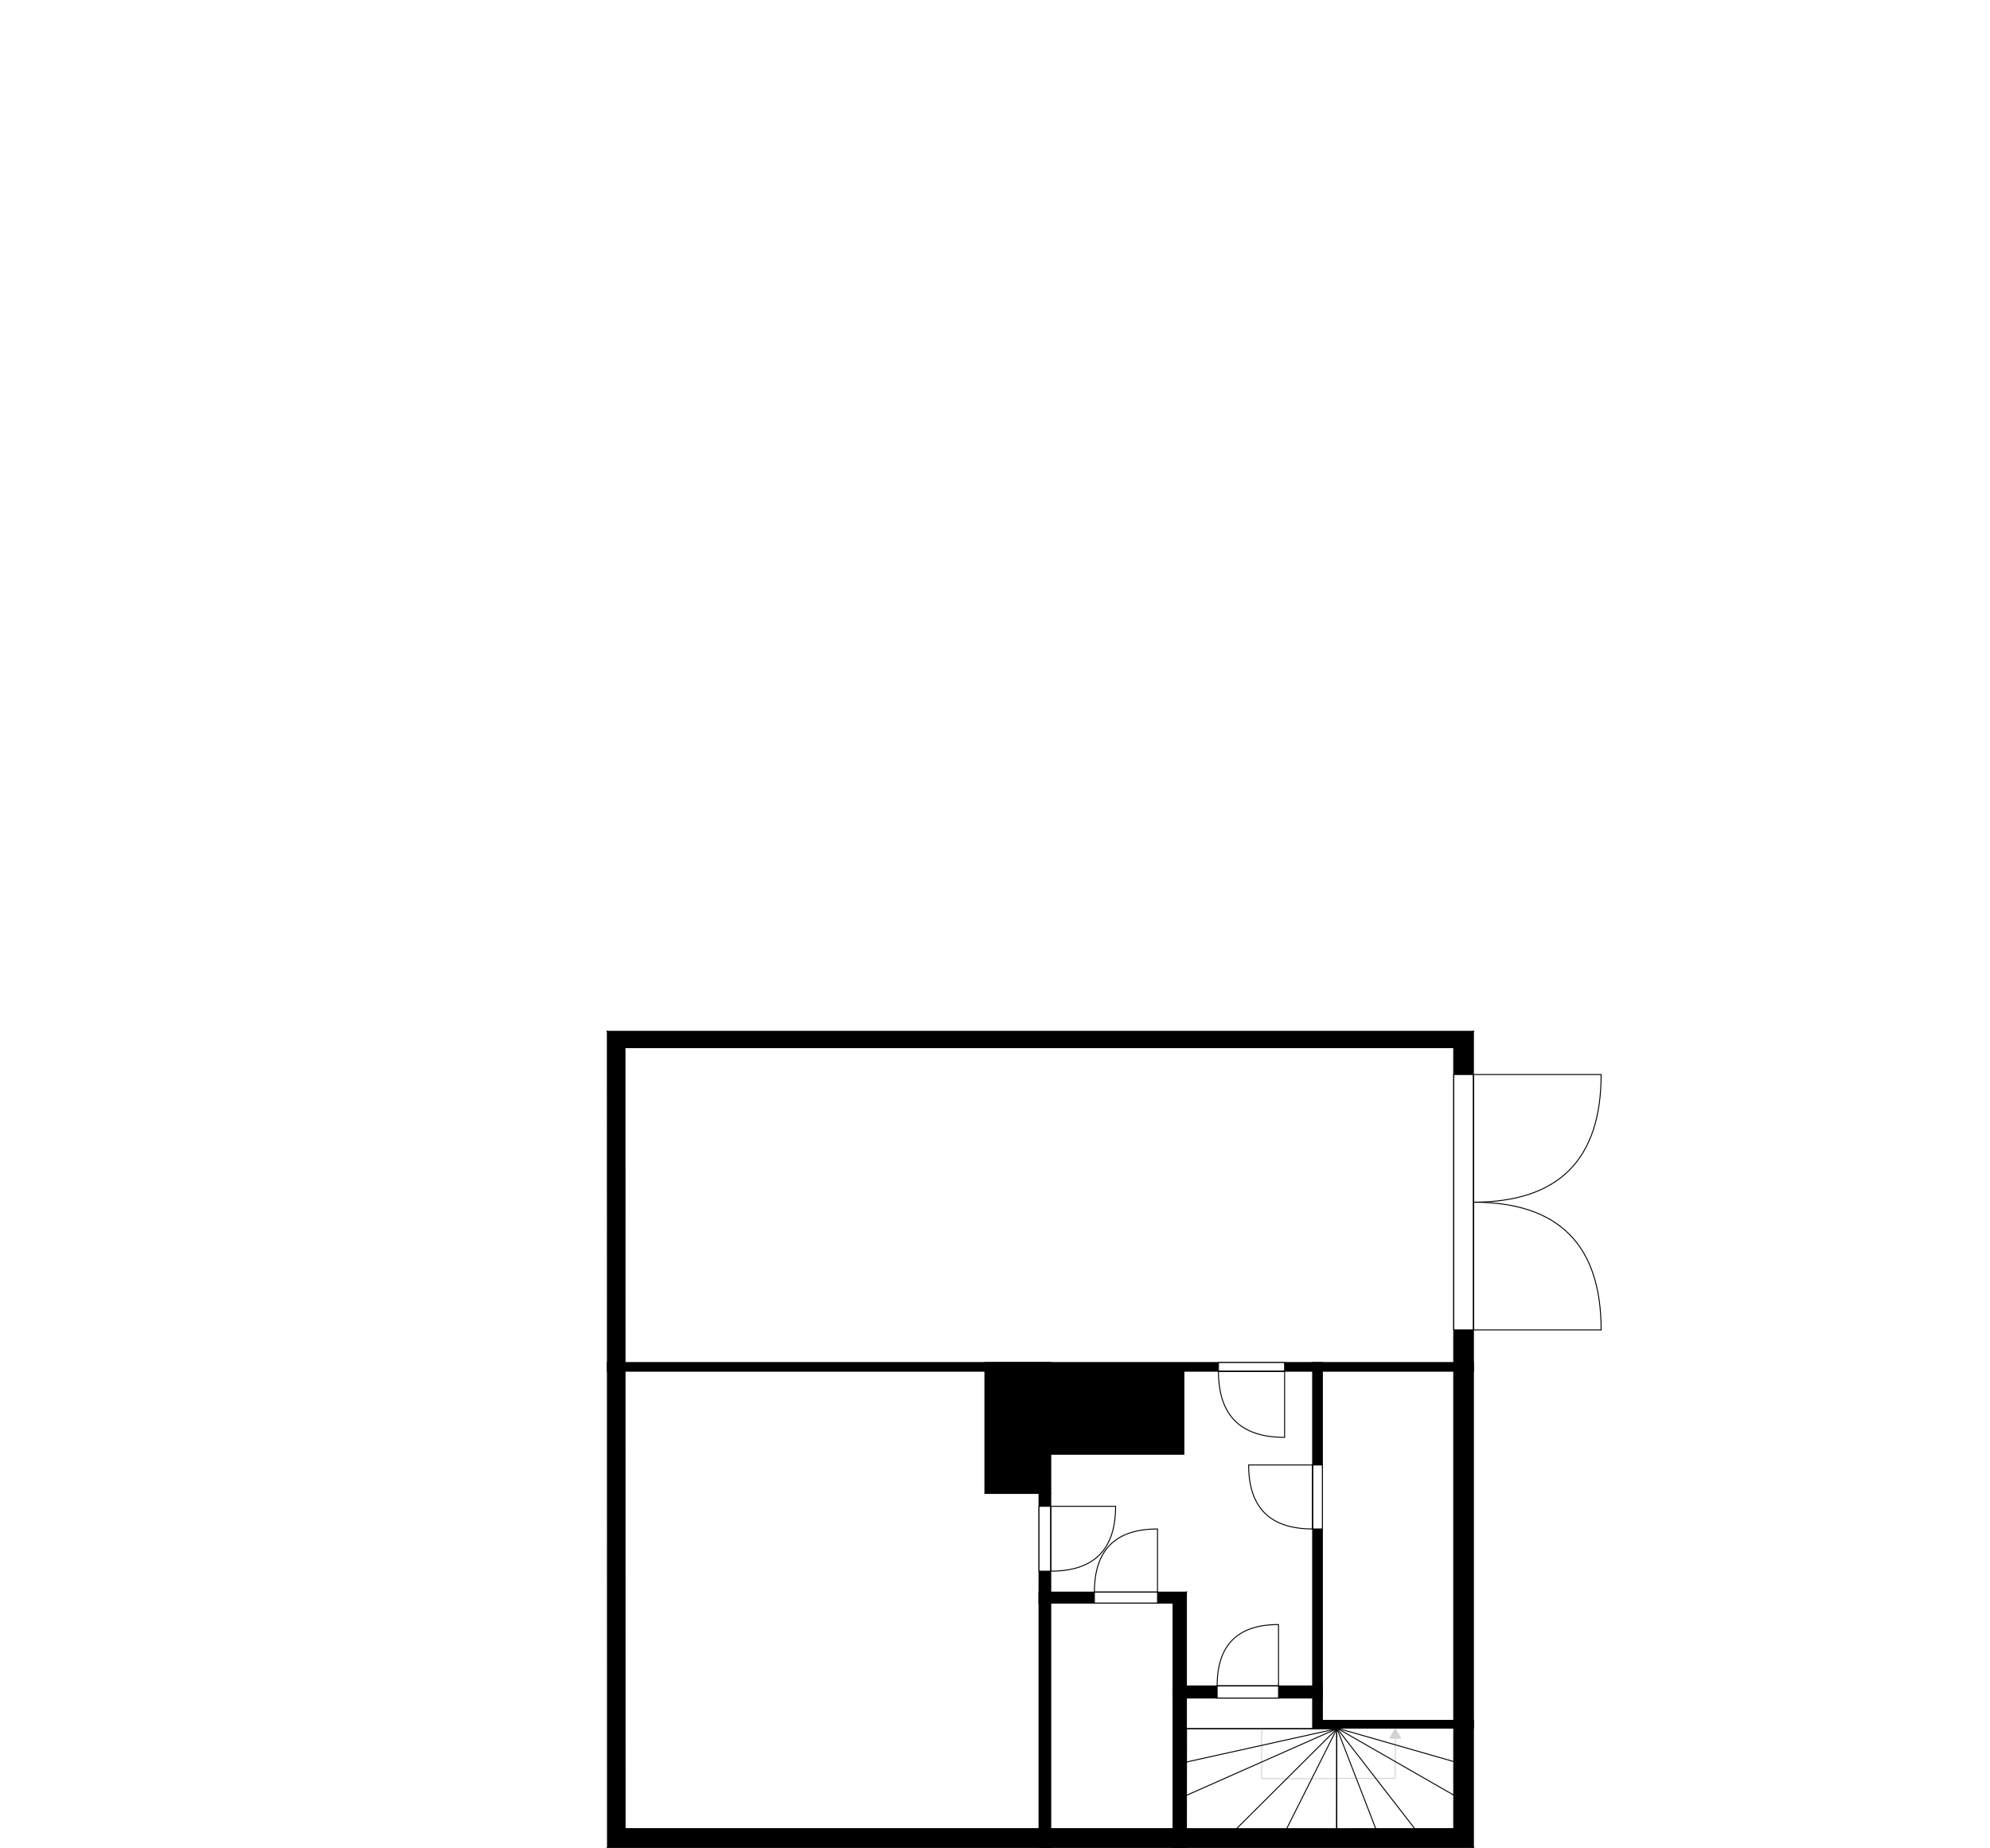 <?xml version="1.0" encoding="utf-8"?>
<svg height="1946.014" id="temp" version="1.1" viewBox="0 0 2095.29 1946.014" width="2095.29" xmlns="http://www.w3.org/2000/svg" xmlns:xlink="http://www.w3.org/1999/xlink"><desc>Powered by CubiCasa</desc><defs/><g class="Model v1-1" id="Model"><g class="Floor"><g class="Floorplan Floor-1" id="Floor-1" transform="matrix(1,0,0,1,0,0)"><g class="Space Undefined" fill="#ffffff" id="6b7149c3-bcc0-4bc4-b3b5-89ddf5496fa6" stroke="#ffffff" style="fill-opacity: 1; stroke-opacity: 1; stroke-width: 1;"><polygon points="1249.19,1788.18 1249.19,1925.74 1530.62,1925.74 1530.62,1819.76 1382.08,1819.76 1382.08,1788.18 1249.19,1788.18 1249.19,1788.18 "/><g class="Dimension" transform="matrix(1,0,0,1,1249.19,1788.183)"><g class="Visual" style="display: none;" transform="matrix(1,0,0,1,0,0)"><g class="DimensionMark" fill="#000000" id="mark1" stroke="none" style="fill-opacity: 1; pointer-events: visible;" transform="matrix(1,0,0,1,132.893,0)"><polygon points="-5,5,0,0,5,5"/></g><g class="DimensionMark" fill="#000000" id="mark2" stroke="none" style="fill-opacity: 1; pointer-events: visible;" transform="matrix(1,0,0,1,281.43,68.78)"><polygon points="-5,-5,0,0,-5,5"/></g><g class="DimensionMark" fill="#000000" id="mark3" stroke="none" style="fill-opacity: 1; pointer-events: visible;" transform="matrix(1,0,0,1,132.893,137.559)"><polygon points="-5,-5,0,0,5,-5"/></g><g class="DimensionMark" fill="#000000" id="mark4" stroke="none" style="fill-opacity: 1; pointer-events: visible;" transform="matrix(1,0,0,1,0,68.78)"><polygon points="5,5,0,0,5,-5"/></g></g><g class="SpaceDimensionsLabel" transform="matrix(1,0,0,1,68.78,68.78)"><g class="TextLabel NameLabel" id="NameLabel" style="display: block;"/><g class="TextLabel DimensionMeasureLabel" id="DimensionMeasureLabel" style="display: none;" transform="matrix(1,0,0,1,-40.531,79.594)"/></g></g></g><g class="Space UserDefined" fill="#ffffff" id="97f62526-3ace-4372-9951-a38b4ce922af" stroke="#ffffff" style="fill-opacity: 1; stroke-opacity: 1; stroke-width: 1;"><polygon points="1530.62,1434.85 658.16,1434.85 658.04,1103.30 1530.62,1103.30 "/><g class="Dimension" transform="matrix(1,0,0,1,658.098,1103.301)"><g class="Visual" style="display: none;" transform="matrix(1,0,0,1,0,0)"><g class="DimensionMark" fill="#000000" id="mark1" stroke="none" style="fill-opacity: 1; pointer-events: visible;" transform="matrix(1,0,0,1,436.228,0)"><polygon points="-5,5,0,0,5,5"/></g><g class="DimensionMark" fill="#000000" id="mark2" stroke="none" style="fill-opacity: 1; pointer-events: visible;" transform="matrix(1,0,0,1,872.517,165.776)"><polygon points="-5,-5,0,0,-5,5"/></g><g class="DimensionMark" fill="#000000" id="mark3" stroke="none" style="fill-opacity: 1; pointer-events: visible;" transform="matrix(1,0,0,1,436.228,331.552)"><polygon points="-5,-5,0,0,5,-5"/></g><g class="DimensionMark" fill="#000000" id="mark4" stroke="none" style="fill-opacity: 1; pointer-events: visible;" transform="matrix(1,0,0,1,0,165.776)"><polygon points="5,5,0,0,5,-5"/></g></g><g class="SpaceDimensionsLabel" transform="matrix(1,0,0,1,376.65,157.083)"><g class="TextLabel NameLabel" id="NameLabel" style="display: block;"/><g class="TextLabel DimensionMeasureLabel" id="DimensionMeasureLabel" style="display: none;" transform="matrix(1,0,0,1,-31.328,79.594)"/></g></g></g><g class="Space Storage" fill="#ffffff" id="d4f2e8bc-755c-41ec-ad71-785f5a4c5b82" stroke="#ffffff" style="fill-opacity: 1; stroke-opacity: 1; stroke-width: 1;"><polygon points="1036.99,1572.72 1093.96,1572.72 1093.96,1925.73 658.16,1925.73 658.16,1444.02 1036.99,1444.02 "/><g class="Dimension" transform="matrix(1,0,0,1,658.16,1444.02)"><g class="Visual" style="display: none;" transform="matrix(1,0,0,1,0,0)"><g class="DimensionMark" fill="#000000" id="mark1" stroke="none" style="fill-opacity: 1; pointer-events: visible;" transform="matrix(1,0,0,1,217.899,0)"><polygon points="-5,5,0,0,5,5"/></g><g class="DimensionMark" fill="#000000" id="mark2" stroke="none" style="fill-opacity: 1; pointer-events: visible;" transform="matrix(1,0,0,1,435.797,240.853)"><polygon points="-5,-5,0,0,-5,5"/></g><g class="DimensionMark" fill="#000000" id="mark3" stroke="none" style="fill-opacity: 1; pointer-events: visible;" transform="matrix(1,0,0,1,217.899,481.705)"><polygon points="-5,-5,0,0,5,-5"/></g><g class="DimensionMark" fill="#000000" id="mark4" stroke="none" style="fill-opacity: 1; pointer-events: visible;" transform="matrix(1,0,0,1,0,240.853)"><polygon points="5,5,0,0,5,-5"/></g></g><g class="SpaceDimensionsLabel" transform="matrix(1,0,0,1,191.912,254.966)"><g class="TextLabel NameLabel" id="NameLabel" style="display: block;"/><g class="TextLabel DimensionMeasureLabel" id="DimensionMeasureLabel" style="display: none;" transform="matrix(1,0,0,1,-105.234,79.594)"/></g></g></g><g class="Space Undefined" fill="#ffffff" id="e7c005ca-cb73-450c-8d46-c2286b90460f" stroke="#ffffff" style="fill-opacity: 1; stroke-opacity: 1; stroke-width: 1;"><polygon points="1382.08,1775.42 1249.19,1775.42 1249.19,1676.60 1106.35,1676.60 1106.35,1531.44 1246.50,1531.44 1246.50,1444.02 1382.08,1444.02 "/><g class="Dimension" transform="matrix(1,0,0,1,1106.353,1444.02)"><g class="Visual" style="display: none;" transform="matrix(1,0,0,1,0,0)"><g class="DimensionMark" fill="#000000" id="mark1" stroke="none" style="fill-opacity: 1; pointer-events: visible;" transform="matrix(1,0,0,1,142.833,0)"><polygon points="-5,5,0,0,5,5"/></g><g class="DimensionMark" fill="#000000" id="mark2" stroke="none" style="fill-opacity: 1; pointer-events: visible;" transform="matrix(1,0,0,1,275.73,165.701)"><polygon points="-5,-5,0,0,-5,5"/></g><g class="DimensionMark" fill="#000000" id="mark3" stroke="none" style="fill-opacity: 1; pointer-events: visible;" transform="matrix(1,0,0,1,142.833,331.401)"><polygon points="-5,-5,0,0,5,-5"/></g><g class="DimensionMark" fill="#000000" id="mark4" stroke="none" style="fill-opacity: 1; pointer-events: visible;" transform="matrix(1,0,0,1,0,165.701)"><polygon points="5,5,0,0,5,-5"/></g></g><g class="SpaceDimensionsLabel" transform="matrix(1,0,0,1,41.745,150.233)"><g class="TextLabel NameLabel" id="NameLabel" style="display: block;"/><g class="TextLabel DimensionMeasureLabel" id="DimensionMeasureLabel" style="display: none;" transform="matrix(1,0,0,1,-40.531,79.594)"/></g></g></g><g class="Space Basement" fill="#ffffff" id="a4e52013-0cba-47a8-9e85-2c126edf1e6c" stroke="#ffffff" style="fill-opacity: 1; stroke-opacity: 1; stroke-width: 1;"><polygon points="1530.62,1811.72 1392.34,1811.72 1392.34,1444.02 1530.62,1444.02 "/><g class="Dimension" transform="matrix(1,0,0,1,1392.342,1444.02)"><g class="Visual" style="display: none;" transform="matrix(1,0,0,1,0,0)"><g class="DimensionMark" fill="#000000" id="mark1" stroke="none" style="fill-opacity: 1; pointer-events: visible;" transform="matrix(1,0,0,1,69.137,0)"><polygon points="-5,5,0,0,5,5"/></g><g class="DimensionMark" fill="#000000" id="mark2" stroke="none" style="fill-opacity: 1; pointer-events: visible;" transform="matrix(1,0,0,1,138.274,183.848)"><polygon points="-5,-5,0,0,-5,5"/></g><g class="DimensionMark" fill="#000000" id="mark3" stroke="none" style="fill-opacity: 1; pointer-events: visible;" transform="matrix(1,0,0,1,69.137,367.696)"><polygon points="-5,-5,0,0,5,-5"/></g><g class="DimensionMark" fill="#000000" id="mark4" stroke="none" style="fill-opacity: 1; pointer-events: visible;" transform="matrix(1,0,0,1,0,183.848)"><polygon points="5,5,0,0,5,-5"/></g></g><g class="SpaceDimensionsLabel" transform="matrix(1,0,0,1,-0.449,161.472)"><g class="TextLabel NameLabel" id="NameLabel" style="display: block;"/><g class="TextLabel DimensionMeasureLabel" id="DimensionMeasureLabel" style="display: none;" transform="matrix(1,0,0,1,-70.078,79.594)"/></g></g></g><g class="Space Basement" fill="#ffffff" id="da93215d-52d4-4c21-a2ea-5ce2b263ddf3" stroke="#ffffff" style="fill-opacity: 1; stroke-opacity: 1; stroke-width: 1;"><polygon points="1235.12,1925.73 1106.35,1925.73 1106.35,1688.17 1235.12,1688.17 "/><g class="Dimension" transform="matrix(1,0,0,1,1106.353,1688.172)"><g class="Visual" style="display: none;" transform="matrix(1,0,0,1,0,0)"><g class="DimensionMark" fill="#000000" id="mark1" stroke="none" style="fill-opacity: 1; pointer-events: visible;" transform="matrix(1,0,0,1,64.383,0)"><polygon points="-5,5,0,0,5,5"/></g><g class="DimensionMark" fill="#000000" id="mark2" stroke="none" style="fill-opacity: 1; pointer-events: visible;" transform="matrix(1,0,0,1,128.767,118.777)"><polygon points="-5,-5,0,0,-5,5"/></g><g class="DimensionMark" fill="#000000" id="mark3" stroke="none" style="fill-opacity: 1; pointer-events: visible;" transform="matrix(1,0,0,1,64.383,237.553)"><polygon points="-5,-5,0,0,5,-5"/></g><g class="DimensionMark" fill="#000000" id="mark4" stroke="none" style="fill-opacity: 1; pointer-events: visible;" transform="matrix(1,0,0,1,0,118.777)"><polygon points="5,5,0,0,5,-5"/></g></g><g class="SpaceDimensionsLabel" transform="matrix(0,-1,1,0,81.117,187.985)"><g class="TextLabel NameLabel" id="NameLabel" style="display: block;"/><g class="TextLabel DimensionMeasureLabel" id="DimensionMeasureLabel" style="display: none;" transform="matrix(1,0,0,1,-70.078,79.594)"/></g></g></g><g class="Wall External" fill="#000000" id="Wall" stroke="#000000" style="fill-opacity: 1; stroke-opacity: 1; stroke-width: 1;"><polygon points="639.48,1086.08 1551.39,1086.08 1530.62,1103.30 658.04,1103.30 "/></g><g class="Wall External" fill="#000000" id="Wall" stroke="#000000" style="fill-opacity: 1; stroke-opacity: 1; stroke-width: 1;"><polygon points="1551.39,1086.08 1551.39,1945.61 1530.62,1925.73 1530.62,1103.30 "/><g class="Door Swing Beside" fill="#ffffff" id="Door" stroke="#000000" style="fill-opacity: 1; stroke-width: 1; stroke-opacity: 1;"><polygon points="1551.39,1131.55 1551.39,1400.48 1530.62,1400.48 1530.62,1131.55 "/><g class="Panel Right Negative" fill="none" id="Panel" style=""><g class="PanelArea" fill="none" id="PanelArea" stroke="none" style=""><polygon points="1551.39,1131.55 1551.39,1266.01 1530.62,1266.01 1530.62,1131.55 "/></g><path d="M1551.39,1266.01 q134.46,0.00 134.46,-134.46 l-134.46,0.00Z"/></g><g class="Panel Left Negative" fill="none" id="Panel" style=""><g class="PanelArea" fill="none" id="PanelArea" stroke="none" style=""><polygon points="1551.39,1266.01 1551.39,1400.48 1530.62,1400.48 1530.62,1266.01 "/></g><path d="M1551.39,1266.01 q134.47,0.00 134.47,134.47 l-134.47,0.00Z"/></g></g></g><g class="Wall External" fill="#000000" id="Wall" stroke="#000000" style="fill-opacity: 1; stroke-opacity: 1; stroke-width: 1;"><polygon points="1551.39,1945.61 639.61,1945.61 658.16,1925.73 1530.62,1925.73 "/></g><g class="Wall External" fill="#000000" id="Wall" stroke="#000000" style="fill-opacity: 1; stroke-opacity: 1; stroke-width: 1;"><polygon points="639.48,1086.08 639.61,1945.61 658.16,1925.73 658.04,1103.30 "/></g><g class="Wall" fill="#000000" id="Wall" stroke="#000000" style="fill-opacity: 1; stroke-opacity: 1; stroke-width: 1;"><polygon points="639.53,1434.85 1551.39,1434.85 1551.39,1444.02 639.53,1444.02 "/><g class="Door Swing Beside" fill="#ffffff" id="Door" stroke="#000000" style="fill-opacity: 1; stroke-width: 1; stroke-opacity: 1;"><polygon points="1282.92,1434.85 1352.58,1434.85 1352.58,1444.02 1282.92,1444.02 "/><g class="Panel Right Positive" fill="none" id="Panel" style=""><g class="PanelArea" fill="none" id="PanelArea" stroke="none" style=""><polygon points="1282.92,1434.85 1352.58,1434.85 1352.58,1444.02 1282.92,1444.02 "/></g><path d="M1282.92,1444.02 q0.00,69.66 69.66,69.66 l0.00,-69.66Z"/></g></g></g><g class="Wall" fill="#000000" id="Wall" stroke="#000000" style="fill-opacity: 1; stroke-opacity: 1; stroke-width: 1;"><polygon points="1106.35,1945.61 1106.35,1572.72 1093.96,1572.72 1093.96,1945.61 "/><g class="Door Swing Beside" fill="#ffffff" id="Door" stroke="#000000" style="fill-opacity: 1; stroke-width: 1; stroke-opacity: 1;"><polygon points="1106.35,1654.57 1106.35,1586.29 1093.96,1586.29 1093.96,1654.57 "/><g class="Panel Left Negative" fill="none" id="Panel" style=""><g class="PanelArea" fill="none" id="PanelArea" stroke="none" style=""><polygon points="1106.35,1654.57 1106.35,1586.29 1093.96,1586.29 1093.96,1654.57 "/></g><path d="M1106.35,1654.57 q68.28,0.00 68.28,-68.28 l-68.28,0.00Z"/></g></g></g><g class="Wall" fill="#000000" id="Wall" stroke="#000000" style="fill-opacity: 1; stroke-opacity: 1; stroke-width: 1;"><polygon points="1106.35,1572.72 1106.35,1434.85 1036.99,1434.85 1036.99,1572.72 "/></g><g class="Wall" fill="#000000" id="Wall" stroke="#000000" style="fill-opacity: 1; stroke-opacity: 1; stroke-width: 1;"><polygon points="1106.35,1531.44 1246.50,1531.44 1246.50,1435.49 1106.35,1435.49 "/></g><g class="Wall" fill="#000000" id="Wall" stroke="#000000" style="fill-opacity: 1; stroke-opacity: 1; stroke-width: 1;"><polygon points="1093.96,1688.17 1235.12,1688.17 1249.19,1676.60 1093.96,1676.60 "/><g class="Door Swing Beside" fill="#ffffff" id="Door" stroke="#000000" style="fill-opacity: 1; stroke-width: 1; stroke-opacity: 1;"><polygon points="1152.30,1688.17 1218.75,1688.17 1218.75,1676.60 1152.30,1676.60 "/><g class="Panel Right Positive" fill="none" id="Panel" style=""><g class="PanelArea" fill="none" id="PanelArea" stroke="none" style=""><polygon points="1152.30,1688.17 1218.75,1688.17 1218.75,1676.60 1152.30,1676.60 "/></g><path d="M1152.30,1676.60 q0.00,-66.45 66.45,-66.45 l0.00,66.45Z"/></g></g></g><g class="Wall" fill="#000000" id="Wall" stroke="#000000" style="fill-opacity: 1; stroke-opacity: 1; stroke-width: 1;"><polygon points="1249.19,1676.60 1249.19,1945.61 1235.12,1945.61 1235.12,1688.17 "/></g><g class="Wall" fill="#000000" id="Wall" stroke="#000000" style="fill-opacity: 1; stroke-opacity: 1; stroke-width: 1;"><polygon points="1392.34,1434.85 1392.34,1811.72 1382.08,1819.76 1382.08,1434.85 "/><g class="Door Swing Beside" fill="#ffffff" id="Door" stroke="#000000" style="fill-opacity: 1; stroke-width: 1; stroke-opacity: 1;"><polygon points="1392.34,1542.75 1392.34,1610.12 1382.08,1610.12 1382.08,1542.75 "/><g class="Panel Left Positive" fill="none" id="Panel" style=""><g class="PanelArea" fill="none" id="PanelArea" stroke="none" style=""><polygon points="1392.34,1542.75 1392.34,1610.12 1382.08,1610.12 1382.08,1542.75 "/></g><path d="M1382.08,1610.12 q-67.37,0.00 -67.37,-67.37 l67.37,0.00Z"/></g></g></g><g class="Wall" fill="#000000" id="Wall" stroke="#000000" style="fill-opacity: 1; stroke-opacity: 1; stroke-width: 1;"><polygon points="1382.08,1819.76 1551.39,1819.76 1551.39,1811.72 1392.34,1811.72 "/></g><g class="Wall" fill="#000000" id="Wall" stroke="#000000" style="fill-opacity: 1; stroke-opacity: 1; stroke-width: 1;"><polygon points="1235.12,1788.18 1392.34,1788.18 1392.34,1775.42 1235.12,1775.42 "/><g class="Door Swing Beside" fill="#ffffff" id="Door" stroke="#000000" style="fill-opacity: 1; stroke-width: 1; stroke-opacity: 1;"><polygon points="1281.54,1788.18 1346.16,1788.18 1346.16,1775.42 1281.54,1775.42 "/><g class="Panel Right Positive" fill="none" id="Panel" style=""><g class="PanelArea" fill="none" id="PanelArea" stroke="none" style=""><polygon points="1281.54,1788.18 1346.16,1788.18 1346.16,1775.42 1281.54,1775.42 "/></g><path d="M1281.54,1775.42 q0.00,-64.62 64.62,-64.62 l0.00,64.62Z"/></g></g></g><g class="Stairs" fill="#ffffff" id="Stairs" stroke="#000000" style="fill-opacity: 1; stroke-opacity: 1;"><g class="Winding" id="Winding"><polygon points="1407.64,1820.46 1249.32,1820.46 1249.19,1925.74 1407.51,1925.74 "/><g class="WalkinLine "><path d="M1328.48,1820.46 L1328.41,1873.10 L1407.58,1873.10 " fill="none" stroke="#d3d3d3" style="pointer-events: none; marker-end: none;"/><defs><marker fill="#d3d3d3" id="Marker2" markerHeight="12" markerWidth="12" orient="auto" refX="11" refY="6" stroke="#d3d3d3" style="pointer-events: none;" viewBox="0 0 12 12"><polygon points="0.00,0.00 0.00,12.00 10.00,6.00 0.00,0.00 "/></marker></defs></g><g class="Steps" id="Steps"><line x1="1407.64" x2="1249.32" y1="1820.46" y2="1820.46"/><line x1="1407.64" x2="1249.277" y1="1820.46" y2="1855.553"/><line x1="1407.64" x2="1249.233" y1="1820.46" y2="1890.647"/><line x1="1407.64" x2="1301.963" y1="1820.46" y2="1925.74"/><line x1="1407.64" x2="1354.737" y1="1820.46" y2="1925.74"/><line x1="1407.64" x2="1407.51" y1="1820.46" y2="1925.74"/></g></g><g class="Winding" id="Winding"><polygon points="1407.51,1819.78 1407.51,1925.74 1530.62,1925.73 1530.62,1819.76 "/><g class="WalkinLine "><path d="M1407.51,1872.76 L1469.07,1872.76 L1469.07,1819.77 " fill="none" stroke="#d3d3d3" style='pointer-events: none; marker-end: url("#Marker3");'/><defs><marker fill="#d3d3d3" id="Marker3" markerHeight="12" markerWidth="12" orient="auto" refX="11" refY="6" stroke="#d3d3d3" style="pointer-events: none;" viewBox="0 0 12 12"><polygon points="0.00,0.00 0.00,12.00 10.00,6.00 0.00,0.00 "/></marker></defs></g><g class="Steps" id="Steps"><line x1="1407.51" x2="1407.51" y1="1819.78" y2="1925.74"/><line x1="1407.51" x2="1448.547" y1="1819.78" y2="1925.737"/><line x1="1407.51" x2="1489.583" y1="1819.78" y2="1925.733"/><line x1="1407.51" x2="1530.62" y1="1819.78" y2="1890.407"/><line x1="1407.51" x2="1530.62" y1="1819.78" y2="1855.083"/><line x1="1407.51" x2="1530.62" y1="1819.78" y2="1819.76"/></g></g></g></g></g><g class="Floor" style="display: none;"><g class="Floorplan Floor-2" id="Floor-2" transform="matrix(1,0,0,1,0,0)"><g class="Space Bath" fill="#ffffff" id="da2d93ae-2aa7-4171-941c-a1745ee0c927" stroke="#ffffff" style="fill-opacity: 1; stroke-opacity: 1; stroke-width: 1;"><polygon points="483.50,385.23 483.50,498.03 634.55,496.60 634.55,385.56 483.50,385.23 483.50,385.23 "/><g class="Dimension" transform="matrix(1,0,0,1,483.5,385.393)"><g class="Visual" style="display: none;" transform="matrix(1,0,0,1,0,0)"><g class="DimensionMark" fill="#000000" id="mark1" stroke="none" style="fill-opacity: 1; pointer-events: visible;" transform="matrix(1,0,0,1,75.518,0)"><polygon points="-5,5,0,0,5,5"/></g><g class="DimensionMark" fill="#000000" id="mark2" stroke="none" style="fill-opacity: 1; pointer-events: visible;" transform="matrix(1,0,0,1,151.05,56.237)"><polygon points="-5,-5,0,0,-5,5"/></g><g class="DimensionMark" fill="#000000" id="mark3" stroke="none" style="fill-opacity: 1; pointer-events: visible;" transform="matrix(1,0,0,1,75.518,111.921)"><polygon points="-5,-5,0,0,5,-5"/></g><g class="DimensionMark" fill="#000000" id="mark4" stroke="none" style="fill-opacity: 1; pointer-events: visible;" transform="matrix(1,0,0,1,0,56.237)"><polygon points="5,5,0,0,5,-5"/></g></g><g class="SpaceDimensionsLabel" transform="matrix(1,0,0,1,76.159,81.472)"><g class="TextLabel NameLabel" id="NameLabel" style="display: block;"/><g class="TextLabel DimensionMeasureLabel" id="DimensionMeasureLabel" style="display: none;" transform="matrix(1,0,0,1,-112.156,79.672)"/></g></g></g><g class="Space Outdoor" fill="#ffffff" id="65dc37c7-8d7e-47d9-88d2-2923cf0280f7" stroke="#000000" style="stroke-width: 1; fill-opacity: 1; stroke-opacity: 1;"><polygon points="972.79,921.51 972.79,838.40 1110.26,838.40 1109.79,922.46 973.24,922.46 972.79,921.51 "/><g class="Dimension" transform="matrix(1,0,0,1,972.79,838.399)"><g class="Visual" style="display: none;" transform="matrix(1,0,0,1,0,0)"><g class="DimensionMark" fill="#000000" id="mark1" stroke="none" style="fill-opacity: 1; pointer-events: visible;" transform="matrix(1,0,0,1,68.736,0)"><polygon points="-5,5,0,0,5,5"/></g><g class="DimensionMark" fill="#000000" id="mark2" stroke="none" style="fill-opacity: 1; pointer-events: visible;" transform="matrix(1,0,0,1,137.236,42.028)"><polygon points="-5,-5,0,0,-5,5"/></g><g class="DimensionMark" fill="#000000" id="mark3" stroke="none" style="fill-opacity: 1; pointer-events: visible;" transform="matrix(1,0,0,1,68.736,84.059)"><polygon points="-5,-5,0,0,5,-5"/></g><g class="DimensionMark" fill="#000000" id="mark4" stroke="none" style="fill-opacity: 1; pointer-events: visible;" transform="matrix(1,0,0,1,0,42.028)"><polygon points="5,5,0,0,5,-5"/></g></g><g class="SpaceDimensionsLabel" transform="matrix(1,0,0,1,-2.172,55.29)"><g class="TextLabel NameLabel" id="NameLabel" style="display: block;"/><g class="TextLabel DimensionMeasureLabel" id="DimensionMeasureLabel" style="display: none;" transform="matrix(1,0,0,1,-56.367,79.594)"/></g></g></g><g class="Space Room" fill="#ffffff" id="5e032e45-660f-492a-9b19-83f600554b7b" stroke="#ffffff" style="fill-opacity: 1; stroke-opacity: 1; stroke-width: 1;"><polygon points="58.84,512.02 58.66,874.83 634.26,874.83 634.26,743.12 468.41,742.54 468.41,511.48 58.84,512.02 58.84,512.02 "/><g class="Dimension" transform="matrix(1,0,0,1,58.724,511.641)"><g class="Visual" style="display: none;" transform="matrix(1,0,0,1,0,0)"><g class="DimensionMark" fill="#000000" id="mark1" stroke="none" style="fill-opacity: 1; pointer-events: visible;" transform="matrix(1,0,0,1,287.735,0)"><polygon points="-5,5,0,0,5,5"/></g><g class="DimensionMark" fill="#000000" id="mark2" stroke="none" style="fill-opacity: 1; pointer-events: visible;" transform="matrix(1,0,0,1,575.361,231.483)"><polygon points="-5,-5,0,0,-5,5"/></g><g class="DimensionMark" fill="#000000" id="mark3" stroke="none" style="fill-opacity: 1; pointer-events: visible;" transform="matrix(1,0,0,1,287.735,363.187)"><polygon points="-5,-5,0,0,5,-5"/></g><g class="DimensionMark" fill="#000000" id="mark4" stroke="none" style="fill-opacity: 1; pointer-events: visible;" transform="matrix(1,0,0,1,0,231.483)"><polygon points="5,5,0,0,5,-5"/></g></g><g class="SpaceDimensionsLabel" transform="matrix(1,0,0,1,224.23,196.005)"><g class="TextLabel NameLabel" id="NameLabel" style="display: block;"/><g class="TextLabel DimensionMeasureLabel" id="DimensionMeasureLabel" style="display: none;" transform="matrix(1,0,0,1,-127.609,79.594)"/></g></g></g><g class="Space Room" fill="#ffffff" id="b7f4d828-1b53-4e13-8703-a8da9b18d270" stroke="#ffffff" style="fill-opacity: 1; stroke-opacity: 1; stroke-width: 1;"><polygon points="58.66,54.46 58.66,496.14 321.48,496.53 321.98,425.54 423.85,425.54 423.85,385.23 453.24,385.27 453.24,54.37 58.66,54.46 58.66,54.46 "/><g class="Dimension" transform="matrix(1,0,0,1,58.658,54.415)"><g class="Visual" style="display: none;" transform="matrix(1,0,0,1,0,0)"><g class="DimensionMark" fill="#000000" id="mark1" stroke="none" style="fill-opacity: 1; pointer-events: visible;" transform="matrix(1,0,0,1,197.289,0)"><polygon points="-5,5,0,0,5,5"/></g><g class="DimensionMark" fill="#000000" id="mark2" stroke="none" style="fill-opacity: 1; pointer-events: visible;" transform="matrix(1,0,0,1,394.578,221.034)"><polygon points="-5,-5,0,0,-5,5"/></g><g class="DimensionMark" fill="#000000" id="mark3" stroke="none" style="fill-opacity: 1; pointer-events: visible;" transform="matrix(1,0,0,1,197.289,442.021)"><polygon points="-5,-5,0,0,5,-5"/></g><g class="DimensionMark" fill="#000000" id="mark4" stroke="none" style="fill-opacity: 1; pointer-events: visible;" transform="matrix(1,0,0,1,0,221.034)"><polygon points="5,5,0,0,5,-5"/></g></g><g class="SpaceDimensionsLabel" transform="matrix(1,0,0,1,180.496,221.379)"><g class="TextLabel NameLabel" id="NameLabel" style="display: block;"/><g class="TextLabel DimensionMeasureLabel" id="DimensionMeasureLabel" style="display: none;" transform="matrix(1,0,0,1,-127.609,79.594)"/></g></g></g><g class="Space Entry Lobby" fill="#ffffff" id="2a5cf087-b520-432f-b988-8d5265f8b9ad" stroke="#ffffff" style="fill-opacity: 1; stroke-opacity: 1; stroke-width: 1;"><polygon points="808.49,521.47 821.10,521.47 821.10,482.08 925.66,482.08 925.66,640.66 646.69,640.66 646.69,385.27 808.49,385.27 "/><g class="Dimension" transform="matrix(1,0,0,1,646.69,385.273)"><g class="Visual" style="display: none;" transform="matrix(1,0,0,1,0,0)"><g class="DimensionMark" fill="#000000" id="mark1" stroke="none" style="fill-opacity: 1; pointer-events: visible;" transform="matrix(1,0,0,1,139.486,0)"><polygon points="-5,5,0,0,5,5"/></g><g class="DimensionMark" fill="#000000" id="mark2" stroke="none" style="fill-opacity: 1; pointer-events: visible;" transform="matrix(1,0,0,1,278.973,127.692)"><polygon points="-5,-5,0,0,-5,5"/></g><g class="DimensionMark" fill="#000000" id="mark3" stroke="none" style="fill-opacity: 1; pointer-events: visible;" transform="matrix(1,0,0,1,139.486,255.384)"><polygon points="-5,-5,0,0,5,-5"/></g><g class="DimensionMark" fill="#000000" id="mark4" stroke="none" style="fill-opacity: 1; pointer-events: visible;" transform="matrix(1,0,0,1,0,127.692)"><polygon points="5,5,0,0,5,-5"/></g></g><g class="SpaceDimensionsLabel" transform="matrix(1,0,0,1,112.866,192.328)"><g class="TextLabel NameLabel" id="NameLabel" style="display: block;"/><g class="TextLabel DimensionMeasureLabel" id="DimensionMeasureLabel" style="display: none;" transform="matrix(1,0,0,1,-119.023,79.594)"/></g></g></g><g class="Space Kitchen" fill="#ffffff" id="5d6790d5-d76a-40b3-87f7-ec05e2557a67" stroke="#ffffff" style="fill-opacity: 1; stroke-opacity: 1; stroke-width: 1;"><polygon points="925.66,372.47 468.24,372.47 468.24,54.46 925.66,54.46 "/><g class="Dimension" transform="matrix(1,0,0,1,468.236,54.464)"><g class="Visual" style="display: none;" transform="matrix(1,0,0,1,0,0)"><g class="DimensionMark" fill="#000000" id="mark1" stroke="none" style="fill-opacity: 1; pointer-events: visible;" transform="matrix(1,0,0,1,228.713,0)"><polygon points="-5,5,0,0,5,5"/></g><g class="DimensionMark" fill="#000000" id="mark2" stroke="none" style="fill-opacity: 1; pointer-events: visible;" transform="matrix(1,0,0,1,457.426,159.004)"><polygon points="-5,-5,0,0,-5,5"/></g><g class="DimensionMark" fill="#000000" id="mark3" stroke="none" style="fill-opacity: 1; pointer-events: visible;" transform="matrix(1,0,0,1,228.713,318.007)"><polygon points="-5,-5,0,0,5,-5"/></g><g class="DimensionMark" fill="#000000" id="mark4" stroke="none" style="fill-opacity: 1; pointer-events: visible;" transform="matrix(1,0,0,1,0,159.004)"><polygon points="5,5,0,0,5,-5"/></g></g><g class="SpaceDimensionsLabel" transform="matrix(1,0,0,1,249.552,166.217)"><g class="TextLabel NameLabel" id="NameLabel" style="display: block;"/><g class="TextLabel DimensionMeasureLabel" id="DimensionMeasureLabel" style="display: none;" transform="matrix(1,0,0,1,-128.344,79.594)"/></g></g></g><g class="Space Undefined" fill="#ffffff" id="b97c71b0-047b-4914-a314-de20986da133" stroke="#ffffff" style="fill-opacity: 1; stroke-opacity: 1; stroke-width: 1;"><polygon points="925.66,874.83 646.69,874.83 646.69,655.66 925.66,655.66 "/><g class="Dimension" transform="matrix(1,0,0,1,646.69,655.658)"><g class="Visual" style="display: none;" transform="matrix(1,0,0,1,0,0)"><g class="DimensionMark" fill="#000000" id="mark1" stroke="none" style="fill-opacity: 1; pointer-events: visible;" transform="matrix(1,0,0,1,139.486,0)"><polygon points="-5,5,0,0,5,5"/></g><g class="DimensionMark" fill="#000000" id="mark2" stroke="none" style="fill-opacity: 1; pointer-events: visible;" transform="matrix(1,0,0,1,278.973,109.585)"><polygon points="-5,-5,0,0,-5,5"/></g><g class="DimensionMark" fill="#000000" id="mark3" stroke="none" style="fill-opacity: 1; pointer-events: visible;" transform="matrix(1,0,0,1,139.486,219.17)"><polygon points="-5,-5,0,0,5,-5"/></g><g class="DimensionMark" fill="#000000" id="mark4" stroke="none" style="fill-opacity: 1; pointer-events: visible;" transform="matrix(1,0,0,1,0,109.585)"><polygon points="5,5,0,0,5,-5"/></g></g><g class="SpaceDimensionsLabel" transform="matrix(1,0,0,1,109.585,109.585)"><g class="TextLabel NameLabel" id="NameLabel" style="display: block;"/><g class="TextLabel DimensionMeasureLabel" id="DimensionMeasureLabel" style="display: none;" transform="matrix(1,0,0,1,-40.531,79.594)"/></g></g></g><g class="Space Outdoor Porch" fill="#ffffff" id="bfb4e18b-9327-45d0-afb6-d754b806540e" stroke="#000000" style="stroke-width: 1; fill-opacity: 1; stroke-opacity: 1;"><polygon points="1141.86,826.96 948.04,826.96 948.04,533.99 1141.86,533.99 "/><g class="Dimension" transform="matrix(1,0,0,1,948.041,533.99)"><g class="Visual" style="display: none;" transform="matrix(1,0,0,1,0,0)"><g class="DimensionMark" fill="#000000" id="mark1" stroke="none" style="fill-opacity: 1; pointer-events: visible;" transform="matrix(1,0,0,1,96.912,0)"><polygon points="-5,5,0,0,5,5"/></g><g class="DimensionMark" fill="#000000" id="mark2" stroke="none" style="fill-opacity: 1; pointer-events: visible;" transform="matrix(1,0,0,1,193.824,146.485)"><polygon points="-5,-5,0,0,-5,5"/></g><g class="DimensionMark" fill="#000000" id="mark3" stroke="none" style="fill-opacity: 1; pointer-events: visible;" transform="matrix(1,0,0,1,96.912,292.971)"><polygon points="-5,-5,0,0,5,-5"/></g><g class="DimensionMark" fill="#000000" id="mark4" stroke="none" style="fill-opacity: 1; pointer-events: visible;" transform="matrix(1,0,0,1,0,146.485)"><polygon points="5,5,0,0,5,-5"/></g></g><g class="SpaceDimensionsLabel" transform="matrix(1,0,0,1,57.128,145.38)"><g class="TextLabel NameLabel" id="NameLabel" style="display: block;"/><g class="TextLabel DimensionMeasureLabel" id="DimensionMeasureLabel" style="display: none;" transform="matrix(1,0,0,1,-81.164,79.594)"/></g></g></g><g class="Space Bath" fill="#ffffff" id="7a1e4826-47f5-443d-8246-4efd647da5a8" stroke="#ffffff" style="fill-opacity: 1; stroke-opacity: 1; stroke-width: 1;"><polygon points="634.33,731.95 478.35,731.95 478.35,510.31 634.33,508.27 "/><g class="Dimension" transform="matrix(1,0,0,1,478.347,509.29)"><g class="Visual" style="display: none;" transform="matrix(1,0,0,1,0,0)"><g class="DimensionMark" fill="#000000" id="mark1" stroke="none" style="fill-opacity: 1; pointer-events: visible;" transform="matrix(1,0,0,1,78.003,0)"><polygon points="-5,5,0,0,5,5"/></g><g class="DimensionMark" fill="#000000" id="mark2" stroke="none" style="fill-opacity: 1; pointer-events: visible;" transform="matrix(1,0,0,1,155.98,110.823)"><polygon points="-5,-5,0,0,-5,5"/></g><g class="DimensionMark" fill="#000000" id="mark3" stroke="none" style="fill-opacity: 1; pointer-events: visible;" transform="matrix(1,0,0,1,78.003,222.662)"><polygon points="-5,-5,0,0,5,-5"/></g><g class="DimensionMark" fill="#000000" id="mark4" stroke="none" style="fill-opacity: 1; pointer-events: visible;" transform="matrix(1,0,0,1,0,110.823)"><polygon points="5,5,0,0,5,-5"/></g></g><g class="SpaceDimensionsLabel" transform="matrix(1,0,0,1,42.526,110.783)"><g class="TextLabel NameLabel" id="NameLabel" style="display: block;"/><g class="TextLabel DimensionMeasureLabel" id="DimensionMeasureLabel" style="display: none;" transform="matrix(1,0,0,1,-106.227,79.594)"/></g></g></g><g class="Space Undefined" fill="#ffffff" id="1bec78a8-7d77-4ff6-8891-f5706b7abdea" stroke="#ffffff" style="fill-opacity: 1; stroke-opacity: 1; stroke-width: 1;"><polygon points="925.66,469.15 821.10,469.15 821.10,385.27 925.66,385.27 "/><g class="Dimension" transform="matrix(1,0,0,1,821.101,385.273)"><g class="Visual" style="display: none;" transform="matrix(1,0,0,1,0,0)"><g class="DimensionMark" fill="#000000" id="mark1" stroke="none" style="fill-opacity: 1; pointer-events: visible;" transform="matrix(1,0,0,1,52.28,0)"><polygon points="-5,5,0,0,5,5"/></g><g class="DimensionMark" fill="#000000" id="mark2" stroke="none" style="fill-opacity: 1; pointer-events: visible;" transform="matrix(1,0,0,1,104.561,41.936)"><polygon points="-5,-5,0,0,-5,5"/></g><g class="DimensionMark" fill="#000000" id="mark3" stroke="none" style="fill-opacity: 1; pointer-events: visible;" transform="matrix(1,0,0,1,52.28,83.872)"><polygon points="-5,-5,0,0,5,-5"/></g><g class="DimensionMark" fill="#000000" id="mark4" stroke="none" style="fill-opacity: 1; pointer-events: visible;" transform="matrix(1,0,0,1,0,41.936)"><polygon points="5,5,0,0,5,-5"/></g></g><g class="SpaceDimensionsLabel" transform="matrix(1,0,0,1,4.673,54.684)"><g class="TextLabel NameLabel" id="NameLabel" style="display: block;"/><g class="TextLabel DimensionMeasureLabel" id="DimensionMeasureLabel" style="display: none;" transform="matrix(1,0,0,1,-40.531,79.594)"/></g></g></g><g class="Wall External" fill="#000000" id="Wall" stroke="#000000" style="fill-opacity: 1; stroke-opacity: 1; stroke-width: 1;"><polygon points="36.85,36.15 948.04,36.15 925.66,54.46 58.66,54.46 "/><g class="Window Regular" fill="#f0f0ff" id="Window" stroke="#000000" style="fill-opacity: 1; stroke-width: 1; stroke-opacity: 1;"><polygon points="167.41,36.15 329.49,36.15 329.49,54.46 167.41,54.46 "/><g class="Glass" id="Glass"><polygon points="167.41,36.15 329.49,36.15 329.49,54.46 167.41,54.46 "/></g><g class="Panel" id="Panel"><line x1="174.91" x2="321.99" y1="45.305" y2="45.305"/><line x1="174.91" x2="174.91" y1="36.15" y2="54.46"/><line x1="321.99" x2="321.99" y1="36.15" y2="54.46"/></g></g><g class="Window Regular" fill="#f0f0ff" id="Window" stroke="#000000" style="fill-opacity: 1; stroke-width: 1; stroke-opacity: 1;"><polygon points="661.95,36.15 824.04,36.15 824.04,54.46 661.95,54.46 "/><g class="Glass" id="Glass"><polygon points="661.95,36.15 824.04,36.15 824.04,54.46 661.95,54.46 "/></g><g class="Panel" id="Panel"><line x1="669.45" x2="816.54" y1="45.305" y2="45.305"/><line x1="669.45" x2="669.45" y1="36.15" y2="54.46"/><line x1="816.54" x2="816.54" y1="36.15" y2="54.46"/></g></g></g><g class="Wall External" fill="#000000" id="Wall" stroke="#000000" style="fill-opacity: 1; stroke-opacity: 1; stroke-width: 1;"><polygon points="948.04,36.15 948.04,896.07 925.66,874.83 925.66,54.46 "/><g class="Door Swing Beside" fill="#ffffff" id="Door" stroke="#000000" style="fill-opacity: 1; stroke-width: 1; stroke-opacity: 1;"><polygon points="948.04,666.04 948.04,741.87 925.66,741.87 925.66,666.04 "/><g class="Panel Left Negative" fill="none" id="Panel" style=""><g class="PanelArea" fill="none" id="PanelArea" stroke="none" style=""><polygon points="948.04,666.04 948.04,741.87 925.66,741.87 925.66,666.04 "/></g><path d="M948.04,666.04 q75.83,0.00 75.83,75.83 l-75.83,0.00Z"/></g></g><g class="Door Swing Beside" fill="#ffffff" id="Door" stroke="#000000" style="fill-opacity: 1; stroke-width: 1; stroke-opacity: 1;"><polygon points="948.04,546.67 948.04,618.99 925.66,618.99 925.66,546.67 "/><g class="Panel Left Negative" fill="none" id="Panel" style=""><g class="PanelArea" fill="none" id="PanelArea" stroke="none" style=""><polygon points="948.04,546.67 948.04,618.99 925.66,618.99 925.66,546.67 "/></g><path d="M948.04,546.67 q72.32,0.00 72.32,72.32 l-72.32,0.00Z"/></g></g><g class="Window Regular" fill="#f0f0ff" id="Window" stroke="#000000" style="fill-opacity: 1; stroke-width: 1; stroke-opacity: 1;"><polygon points="948.04,134.19 948.04,310.32 925.66,310.32 925.66,134.19 "/><g class="Glass" id="Glass"><polygon points="948.04,134.19 948.04,310.32 925.66,310.32 925.66,134.19 "/></g><g class="Panel" id="Panel"><line x1="936.85" x2="936.85" y1="141.69" y2="302.82"/><line x1="948.04" x2="925.66" y1="141.69" y2="141.69"/><line x1="948.04" x2="925.66" y1="302.82" y2="302.82"/></g></g></g><g class="Wall External" fill="#000000" id="Wall" stroke="#000000" style="fill-opacity: 1; stroke-opacity: 1; stroke-width: 1;"><polygon points="948.04,896.07 36.85,896.07 58.66,874.83 925.66,874.83 "/><g class="Window Regular" fill="#f0f0ff" id="Window" stroke="#000000" style="fill-opacity: 1; stroke-width: 1; stroke-opacity: 1;"><polygon points="351.19,896.07 137.42,896.07 137.42,874.83 351.19,874.83 "/><g class="Glass" id="Glass"><polygon points="351.19,896.07 137.42,896.07 137.42,874.83 351.19,874.83 "/></g><g class="Panel" id="Panel"><line x1="343.69" x2="144.92" y1="885.45" y2="885.45"/><line x1="343.69" x2="343.69" y1="896.07" y2="874.83"/><line x1="144.92" x2="144.92" y1="896.07" y2="874.83"/></g></g></g><g class="Wall External" fill="#000000" id="Wall" stroke="#000000" style="fill-opacity: 1; stroke-opacity: 1; stroke-width: 1;"><polygon points="36.85,896.07 36.85,36.15 58.66,54.46 58.66,874.83 "/></g><g class="Wall" fill="#000000" id="Wall" stroke="#000000" style="fill-opacity: 1; stroke-opacity: 1; stroke-width: 1;"><polygon points="468.24,36.15 468.24,372.47 453.24,385.27 453.24,36.15 "/><g class="Door Swing Beside" fill="#ffffff" id="Door" stroke="#000000" style="fill-opacity: 1; stroke-width: 1; stroke-opacity: 1;"><polygon points="468.24,174.97 468.24,241.86 453.24,241.86 453.24,174.97 "/><g class="Panel Right Negative" fill="none" id="Panel" style=""><g class="PanelArea" fill="none" id="PanelArea" stroke="none" style=""><polygon points="468.24,174.97 468.24,241.86 453.24,241.86 453.24,174.97 "/></g><path d="M468.24,241.86 q66.89,0.00 66.89,-66.89 l-66.89,0.00Z"/></g></g></g><g class="Wall" fill="#000000" id="Wall" stroke="#000000" style="fill-opacity: 1; stroke-opacity: 1; stroke-width: 1;"><polygon points="453.24,385.27 948.04,385.27 948.04,372.47 468.24,372.47 "/><g class="Door Swing Beside" fill="#ffffff" id="Door" stroke="#000000" style="fill-opacity: 1; stroke-width: 1; stroke-opacity: 1;"><polygon points="725.40,385.27 794.32,385.27 794.32,372.47 725.40,372.47 "/><g class="Panel Left Negative" fill="none" id="Panel" style=""><g class="PanelArea" fill="none" id="PanelArea" stroke="none" style=""><polygon points="725.40,385.27 794.32,385.27 794.32,372.47 725.40,372.47 "/></g><path d="M725.40,385.27 q0.00,68.92 68.92,68.92 l0.00,-68.92Z"/></g></g></g><g class="Wall" fill="#000000" id="Wall" stroke="#000000" style="fill-opacity: 1; stroke-opacity: 1; stroke-width: 1;"><polygon points="646.69,372.47 646.69,896.07 634.33,896.07 634.33,372.47 "/><g class="Door Swing Beside" fill="#ffffff" id="Door" stroke="#000000" style="fill-opacity: 1; stroke-width: 1; stroke-opacity: 1;"><polygon points="646.69,421.75 646.69,485.09 634.33,485.09 634.33,421.75 "/><g class="Panel Left Negative" fill="none" id="Panel" style=""><g class="PanelArea" fill="none" id="PanelArea" stroke="none" style=""><polygon points="646.69,421.75 646.69,485.09 634.33,485.09 634.33,421.75 "/></g><path d="M646.69,421.75 q63.34,0.00 63.34,63.34 l-63.34,0.00Z"/></g></g><g class="Door Swing Beside" fill="#ffffff" id="Door" stroke="#000000" style="fill-opacity: 1; stroke-width: 1; stroke-opacity: 1;"><polygon points="646.69,539.82 646.69,606.21 634.33,606.21 634.33,539.82 "/><g class="Panel Left Negative" fill="none" id="Panel" style=""><g class="PanelArea" fill="none" id="PanelArea" stroke="none" style=""><polygon points="646.69,539.82 646.69,606.21 634.33,606.21 634.33,539.82 "/></g><path d="M646.69,539.82 q66.39,0.00 66.39,66.39 l-66.39,0.00Z"/></g></g></g><g class="Wall" fill="#000000" id="Wall" stroke="#000000" style="fill-opacity: 1; stroke-opacity: 1; stroke-width: 1;"><polygon points="634.33,655.66 948.04,655.66 948.04,640.66 634.33,640.66 "/><g class="Door Swing Beside" fill="#ffffff" id="Door" stroke="#000000" style="fill-opacity: 1; stroke-width: 1; stroke-opacity: 1;"><polygon points="842.36,655.66 906.26,655.66 906.26,640.66 842.36,640.66 "/><g class="Panel Left Negative" fill="none" id="Panel" style=""><g class="PanelArea" fill="none" id="PanelArea" stroke="none" style=""><polygon points="842.36,655.66 906.26,655.66 906.26,640.66 842.36,640.66 "/></g><path d="M842.36,655.66 q0.00,63.90 63.90,63.90 l0.00,-63.90Z"/></g></g></g><g class="Wall" fill="#000000" id="Wall" stroke="#000000" style="fill-opacity: 1; stroke-opacity: 1; stroke-width: 1;"><polygon points="808.49,521.47 808.49,372.47 821.10,372.47 821.10,521.47 "/><g class="Door Swing Beside" fill="#ffffff" id="Door" stroke="#000000" style="fill-opacity: 1; stroke-width: 1; stroke-opacity: 1;"><polygon points="808.49,452.66 808.49,400.47 821.10,400.47 821.10,452.66 "/><g class="Panel Left Negative" fill="none" id="Panel" style=""><g class="PanelArea" fill="none" id="PanelArea" stroke="none" style=""><polygon points="808.49,452.66 808.49,400.47 821.10,400.47 821.10,452.66 "/></g><path d="M808.49,452.66 q-52.19,0.00 -52.19,-52.19 l52.19,0.00Z"/></g></g></g><g class="Wall" fill="#000000" id="Wall" stroke="#000000" style="fill-opacity: 1; stroke-opacity: 1; stroke-width: 1;"><polygon points="808.49,482.08 948.04,482.08 948.04,469.15 808.49,469.15 "/></g><g class="Wall" fill="#000000" id="Wall" stroke="#000000" style="fill-opacity: 1; stroke-opacity: 1; stroke-width: 1;"><polygon points="36.85,511.53 321.48,511.53 321.48,496.53 36.85,496.53 "/><g class="Door None Beside" fill="#ffffff" id="Door" stroke="#000000" style="fill-opacity: 1; stroke-width: 1; stroke-opacity: 1;"><polygon points="177.22,511.53 309.23,511.53 309.23,496.53 177.22,496.53 "/></g></g><g class="Wall" fill="#000000" id="Wall" stroke="#000000" style="fill-opacity: 1; stroke-opacity: 1; stroke-width: 1;"><polygon points="646.69,742.54 468.41,742.54 478.35,731.95 646.69,731.95 "/></g><g class="Wall" fill="#000000" id="Wall" stroke="#000000" style="fill-opacity: 1; stroke-opacity: 1; stroke-width: 1;"><polygon points="468.41,742.54 468.41,498.52 478.35,510.31 478.35,731.95 "/></g><g class="Wall" fill="#000000" id="Wall" stroke="#000000" style="fill-opacity: 1; stroke-opacity: 1; stroke-width: 1;"><polygon points="646.69,508.27 478.35,510.31 468.41,498.52 646.55,496.37 "/></g><g class="Wall" fill="#000000" id="Wall" stroke="#000000" style="fill-opacity: 1; stroke-opacity: 1; stroke-width: 1;"><polygon points="925.66,838.52 1153.84,838.52 1141.86,826.96 925.66,826.96 "/><g class="Door Swing Beside" fill="#ffffff" id="Door" stroke="#000000" style="fill-opacity: 1; stroke-width: 1; stroke-opacity: 1;"><polygon points="1005.26,838.52 1081.09,838.52 1081.09,826.96 1005.26,826.96 "/><g class="Panel Right Negative" fill="none" id="Panel" style=""><g class="PanelArea" fill="none" id="PanelArea" stroke="none" style=""><polygon points="1005.26,838.52 1081.09,838.52 1081.09,826.96 1005.26,826.96 "/></g><path d="M1081.09,838.52 q0.00,75.83 -75.83,75.83 l0.00,-75.83Z"/></g></g></g><g class="Wall" fill="#000000" id="Wall" stroke="#000000" style="fill-opacity: 1; stroke-opacity: 1; stroke-width: 1;"><polygon points="1153.84,838.52 1153.84,521.81 1141.86,533.99 1141.86,826.96 "/><g class="Window Regular" fill="#f0f0ff" id="Window" stroke="#000000" style="fill-opacity: 1; stroke-width: 1; stroke-opacity: 1;"><polygon points="1153.84,809.98 1153.84,546.67 1141.86,546.67 1141.86,809.98 "/><g class="Glass" id="Glass"><polygon points="1153.84,809.98 1153.84,546.67 1141.86,546.67 1141.86,809.98 "/></g><g class="Panel" id="Panel"><line x1="1147.85" x2="1147.85" y1="802.48" y2="554.17"/><line x1="1153.84" x2="1141.86" y1="802.48" y2="802.48"/><line x1="1153.84" x2="1141.86" y1="554.17" y2="554.17"/></g></g></g><g class="Wall" fill="#000000" id="Wall" stroke="#000000" style="fill-opacity: 1; stroke-opacity: 1; stroke-width: 1;"><polygon points="1153.84,521.81 925.66,521.81 925.66,533.99 1141.86,533.99 "/><g class="Window Regular" fill="#f0f0ff" id="Window" stroke="#000000" style="fill-opacity: 1; stroke-width: 1; stroke-opacity: 1;"><polygon points="1128.84,521.81 953.30,521.81 953.30,533.99 1128.84,533.99 "/><g class="Glass" id="Glass"><polygon points="1128.84,521.81 953.30,521.81 953.30,533.99 1128.84,533.99 "/></g><g class="Panel" id="Panel"><line x1="1121.34" x2="960.8" y1="527.9" y2="527.9"/><line x1="1121.34" x2="1121.34" y1="521.81" y2="533.99"/><line x1="960.8" x2="960.8" y1="521.81" y2="533.99"/></g></g></g><g class="Stairs" fill="#ffffff" id="Stairs" stroke="#000000" style="fill-opacity: 1; stroke-opacity: 1;"><g class="Winding" id="Winding"><polygon points="827.30,764.75 827.30,656.09 646.79,656.09 646.79,764.75 "/><g class="WalkinLine "><path d="M827.30,710.42 L737.04,710.42 L737.04,764.75 " fill="none" stroke="#d3d3d3" style="pointer-events: none; marker-end: none;"/><defs><marker fill="#d3d3d3" id="Marker4" markerHeight="12" markerWidth="12" orient="auto" refX="11" refY="6" stroke="#d3d3d3" style="pointer-events: none;" viewBox="0 0 12 12"><polygon points="0.00,0.00 0.00,12.00 10.00,6.00 0.00,0.00 "/></marker></defs></g><g class="Steps" id="Steps"><line x1="827.3" x2="827.3" y1="764.75" y2="656.09"/><line x1="827.3" x2="767.13" y1="764.75" y2="656.09"/><line x1="827.3" x2="706.96" y1="764.75" y2="656.09"/><line x1="827.3" x2="646.79" y1="764.75" y2="692.31"/><line x1="827.3" x2="646.79" y1="764.75" y2="728.53"/><line x1="827.3" x2="646.79" y1="764.75" y2="764.75"/></g></g><g class="Winding" id="Winding"><polygon points="827.47,764.75 646.79,764.75 646.79,874.42 827.47,874.42 "/><g class="WalkinLine "><path d="M737.13,764.75 L737.13,819.58 L827.47,819.58 " fill="none" stroke="#d3d3d3" style='pointer-events: none; marker-end: url("#Marker5");'/><defs><marker fill="#d3d3d3" id="Marker5" markerHeight="12" markerWidth="12" orient="auto" refX="11" refY="6" stroke="#d3d3d3" style="pointer-events: none;" viewBox="0 0 12 12"><polygon points="0.00,0.00 0.00,12.00 10.00,6.00 0.00,0.00 "/></marker></defs></g><g class="Steps" id="Steps"><line x1="827.47" x2="646.79" y1="764.75" y2="764.75"/><line x1="827.47" x2="646.79" y1="764.75" y2="801.307"/><line x1="827.47" x2="646.79" y1="764.75" y2="837.863"/><line x1="827.47" x2="707.017" y1="764.75" y2="874.42"/><line x1="827.47" x2="767.243" y1="764.75" y2="874.42"/><line x1="827.47" x2="827.47" y1="764.75" y2="874.42"/></g></g></g><g class="Stairs" fill="#ffffff" id="Stairs" stroke="#000000" style="fill-opacity: 1; stroke-opacity: 1;"><g class="Flight" id="Flight"><polygon points="973.24,1037.02 973.24,922.46 1109.79,922.46 1109.79,1037.02 "/><g class="WalkinLine "><path d="M1041.52,1037.02 L1041.52,922.46 " fill="none" stroke="#d3d3d3" style='pointer-events: none; marker-end: url("#Marker6");'/><defs><marker fill="#d3d3d3" id="Marker6" markerHeight="12" markerWidth="12" orient="auto" refX="11" refY="6" stroke="#d3d3d3" style="pointer-events: none;" viewBox="0 0 12 12"><polygon points="0.00,0.00 0.00,12.00 10.00,6.00 0.00,0.00 "/></marker></defs></g><g class="Steps" id="Steps"><line x1="973.24" x2="1109.79" y1="1037.02" y2="1037.02"/><line x1="973.24" x2="1109.79" y1="1008.38" y2="1008.38"/><line x1="973.24" x2="1109.79" y1="979.74" y2="979.74"/><line x1="973.24" x2="1109.79" y1="951.1" y2="951.1"/><line x1="973.24" x2="1109.79" y1="922.46" y2="922.46"/></g></g></g><g class="Railing" fill="#ffffff" id="Railing" stroke="#000000" style="fill-opacity: 1; stroke-opacity: 1; stroke-width: 1;"><polygon points="746.98,772.09 925.66,772.09 925.66,757.09 746.98,757.09 "/></g><g class="Column FreeShape" fill="#000000" id="Column" stroke="none" style="fill-opacity: 1;"><polygon points="468.41,498.52 468.41,511.48 423.85,511.48 423.85,385.23 483.50,385.23 483.50,498.03 468.41,498.52 468.41,498.52 "/></g><g class="FixedFurnitureSet" id="FixedFurnitureSet" style="" transform="matrix(1,0,0,1,566.66,385.57)"><g class="FixedFurniture BaseCabinet" fill="#ffffff" stroke="#000000" style="fill-opacity: 1; stroke-opacity: 1;" transform="matrix(1,0,0,1,0,0)">
<g class="BoundaryPolygon">
<polygon points="0.00,0.00 60.00,0.00 60.00,42.48 0.00,42.48 "/>
</g>
<g class="Direction" fill-opacity="0.9" style="display: none;">
<polygon fill="#444444" points="32.01,39.08 32.01,28.46 29.00,28.46 29.00,39.08 25.20,39.08 30.50,43.88 35.80,39.08 32.01,39.08 "/>
</g>
<g class="Name" fill-opacity="0.9" style="display: none;">

</g>
<desc>Width:60 Height:5 Depth:60 Elevation:105</desc>
</g><g class="FixedFurniture Sink" fill="#ffffff" stroke="#000000" style="fill-opacity: 1; stroke-opacity: 1;" transform="matrix(1,0,0,1,0,0)">
<g class="BoundaryPolygon" fill="none" stroke="none">
<polygon points="0.00,0.00 60.00,0.00 60.00,42.48 0.00,42.48 "/>
</g>
<g class="InnerPolygon">
<polygon points="5.00,9.70 55.00,9.70 55.00,38.72 5.00,38.72 "/>
</g>
<g class="OuterDrain" stroke-width="0.8">
<circle cx="30" cy="22.796" r="3.5"/>
</g>
<g class="InnerDrain" stroke-width="0.8">
<circle cx="30" cy="22.796" r="2"/>
</g>
<g class="Faucet">
<polygon points="27.00,3.54 33.00,3.54 33.00,17.54 27.00,17.54 "/>
</g>
<g class="Direction" fill-opacity="0.9" style="display: none;">
<polygon fill="#444444" points="32.01,39.08 32.01,28.46 29.00,28.46 29.00,39.08 25.20,39.08 30.50,43.88 35.80,39.08 32.01,39.08 "/>
</g>
<g class="Name" fill-opacity="0.9" style="display: none;">

</g>
<desc>Width:60 Height:90 Depth:60 Elevation:0</desc>
</g></g><g class="FixedFurniture Fireplace" fill="#ffffff" stroke="#000000" style="fill-opacity: 1; stroke-opacity: 1;" transform="matrix(1.349,0,0,1.421,321.978,425.544)">
<g class="BoundaryPolygon">
<polygon points="0,0 75,0 75,60 0,60"/>
</g>
<g class="Lines" fill="none" stroke="#4c4c4c">
<line x1="0.629" x2="51.294" y1="9.556" y2="60.205"/>
<line x1="0.598" x2="35.942" y1="25.167" y2="60.5"/>
<line x1="0.5" x2="20.479" y1="40.841" y2="60.5"/>
<line x1="40.648" x2="75.432" y1="0.5" y2="35.274"/>
<line x1="8.329" x2="68.348" y1="0.5" y2="60.5"/>
<line x1="24.88" x2="75.5" y1="0.5" y2="51.104"/>
<line x1="56.774" x2="75.5" y1="0.5" y2="19.22"/>
</g>
<g class="FireBox">  &gt;	
		    <rect height="40.58" width="32.571" x="22.053" y="19.92"/>
</g>
<g class="Direction" fill-opacity="0.9" style="display: none;">
<polygon fill="#444444" points="39.409 54.797 39.409 44.181 36.4 44.181 36.4 54.797 32.597 54.797 37.9 60.1 43.203 54.797 39.409 54.797"/>
</g>
<g class="Name" fill-opacity="0.9" style="display: none;">

</g>
<desc>Width:75 Height:120 Depth:60 Elevation:0</desc>
</g><g class="FixedFurniture BaseCabinet" fill="#ffffff" stroke="#000000" style="fill-opacity: 1; stroke-opacity: 1;" transform="matrix(1,0,0,1,468.236,54.542)">
<g class="BoundaryPolygon">
<polygon points="0.00,0.00 169.76,0.00 169.76,61.98 0.00,61.98 "/>
</g>
<g class="Direction" fill-opacity="0.9" style="display: none;">
<polygon fill="#444444" points="90.57,57.01 90.57,46.40 87.56,46.40 87.56,57.01 83.75,57.01 89.06,61.82 94.36,57.01 90.57,57.01 "/>
</g>
<g class="Name" fill-opacity="0.9" style="display: none;">

</g>
<desc>Width:60 Height:90 Depth:60 Elevation:0</desc>
</g><g class="FixedFurniture ElectricalAppliance IntegratedStove" fill="#ffffff" stroke="#000000" style="fill-opacity: 1; stroke-opacity: 1;" transform="matrix(1,0,0,1,524.986,54.464)">
<g class="BoundaryPolygon" fill="none" stroke="none">
<polygon points="0.00,0.00 66.57,0.00 66.57,60.00 0.00,60.00 "/>
</g>
<g class="InnerPolygon">
<polygon points="2.00,2.00 64.35,2.00 64.35,58.00 2.00,58.00 "/>
</g>
<g class="OuterCircle">
<circle cx="17.753" cy="16" r="8"/>
<circle cx="48.82" cy="16" r="8"/>
<circle cx="17.753" cy="44" r="8"/>
<circle cx="48.82" cy="44" r="8"/>
</g>
<g class="Direction" fill-opacity="0.9" style="display: none;">
<polygon fill="#444444" points="35.52,55.20 35.52,44.58 32.51,44.58 32.51,55.20 28.70,55.20 34.01,60.00 39.31,55.20 35.52,55.20 "/>
</g>
<g class="Name" fill-opacity="0.9" style="display: none;">

</g>
<desc>Width:60 Height:90 Depth:30 Elevation:0</desc>
</g><g class="FixedFurniture BaseCabinet" fill="#ffffff" stroke="#000000" style="fill-opacity: 1; stroke-opacity: 1;" transform="matrix(-1,0,0,-1,715.9,372.331)">
<g class="BoundaryPolygon">
<polygon points="0.00,0.00 153.64,0.00 153.64,60.00 0.00,60.00 "/>
</g>
<g class="Direction" fill-opacity="0.9" style="display: none;">
<polygon fill="#444444" points="81.97,55.20 81.97,44.58 78.96,44.58 78.96,55.20 75.15,55.20 80.46,60.00 85.76,55.20 81.97,55.20 "/>
</g>
<g class="Name" fill-opacity="0.9" style="display: none;">

</g>
<desc>Width:60 Height:90 Depth:60 Elevation:0</desc>
</g><g class="FixedFurniture ElectricalAppliance Dishwasher" fill="#ffffff" stroke="#000000" style="fill-opacity: 1; stroke-opacity: 1;" transform="matrix(-1.159,0,0,-1,715.9,372.331)">
<g class="BoundaryPolygon">
<polygon points="0,0 60,0 60,60 0,60"/>
</g>
<g class="electricitySign" fill="none">
<path d="M0,0,30,38.9v-20L60,60"/>
</g>
<g class="Handle">
<path d="M10,59.6H49.8"/>
</g>
<g class="Direction" fill-opacity="0.9" style="display: none;">
<polygon fill="#444444" points="32.009 55.197 32.009 44.581 29 44.581 29 55.197 25.197 55.197 30.5 60 35.803 55.197 32.009 55.197"/>
</g>
<g class="Name" fill-opacity="0.9" style="display: none;">

</g>
<desc>Width:60 Height:90 Depth:60 Elevation:0</desc>
</g><g class="FixedFurniture ElectricalAppliance Refrigerator" fill="#ffffff" stroke="#000000" style="fill-opacity: 1; stroke-opacity: 1;" transform="matrix(-1.732,0,0,-1,925.662,372.471)">
<g class="BoundaryPolygon">
<polygon points="0,0 60,0 60,60 0,60"/>
</g>
<g class="electricitySign" fill="none">
<path d="M0,0,30,37.1v-18L60,56.3"/>
</g>
<g class="Doors">
<rect height="4" width="60" y="56"/>
</g>
<g class="Direction" fill-opacity="0.9" style="display: none;">
<polygon fill="#444444" points="32.009 55.197 32.009 44.581 29 44.581 29 55.197 25.197 55.197 30.5 60 35.803 55.197 32.009 55.197"/>
</g>
<g class="Name" fill-opacity="0.9" style="display: none;">

</g>
<desc>Width:60 Height:170 Depth:60 Elevation:0</desc>
</g><g class="FixedFurniture Toilet" fill="#ffffff" stroke="#000000" style="fill-opacity: 1; stroke-opacity: 1;" transform="matrix(0,-1,1,0,483.5,484.825)">
<g class="BoundaryPolygon" fill="none" stroke="none">
<polygon points="0,0 41,0 41,71 0,71"/>
</g>
<g class="InnerPolygon">
<rect height="17.98" width="39.989" x="0.502" y="0.5"/>
<path d="M40.491,44.237S41.619,70.5,20.907,70.5C-.523,70.5.6,44.237.6,44.237L.5,18.48H40.491Z"/>
<rect height="3.03" width="6.357" x="17.318" y="7.975"/>
</g>
<desc>Width:41 Height:85 Depth:71 Elevation:0</desc>
</g><g class="FixedFurniture Shower" fill="#ffffff" stroke="#000000" style="fill-opacity: 1; stroke-opacity: 1;" transform="matrix(-1,0,0,-1,573.692,731.952)">
<g class="BoundaryPolygon" fill="none" stroke="none">
<polygon points="0,0 32,0 32,19 0,19"/>
</g>
<g class="InnerPolygon">
<rect height="6.1" width="11.2" x="3.7" y="0.5"/>
<rect height="6.1" width="11.2" x="17.6" y="0.5"/>
<rect height="6.1" width="3.4" x="28.7" y="0.5"/>
<rect height="6.1" width="3.2" x="0.5" y="0.5"/>
<path d="M14.9,8.5c0,1.5-0.4,3.3-1.6,5    c-0.4,0.6-1,1.1-1.1,1.7c-0.2,1.1,0.3,2.8,2.5,3.2c0.5,0.1,1.3,0.1,1.6,0.1h-0.1c0.3,0,1.1,0,1.6-0.1c2.2-0.4,2.7-2.1,2.5-3.2    c-0.1-0.6-0.7-1.1-1.1-1.7c-1.2-1.7-1.6-3.5-1.6-5"/>
<path d="M12.2,15.3c0.1,0.2,1.6,1.9,4.2,1.9 c2.4-0.1,3.7-1.7,3.9-1.9"/>
<path d="M14.9,0.5h2.7v8c-0.9,0-1.8,0-2.7,0l0,0 C14.9,5.9,14.9,3.2,14.9,0.5z"/>
</g>
<g class="Indicator">
<path d="M3.7,3.6C5,3.1,5.2,3,5.2,3 c0,1.1,0,0,0,1.1C5.2,4.1,5.1,4.1,3.7,3.6"/>
<path d="M28.7,3.6 C27.4,3.1,27.2,3,27.2,3c0,1.1,0,0,0,1.1C27.2,4.1,27.3,4.1,28.7,3.6"/>
</g>
<desc>Width:32 Height:97 Depth:19 Elevation:135</desc>
</g><g class="FixedFurniture WoodStove" fill="#ffffff" stroke="#000000" style="fill-opacity: 1; stroke-opacity: 1;" transform="matrix(-1,0,0,-1,562.05,372.47)">
<g class="BoundaryPolygon">
<polygon points="0.00,0.00 93.81,0.00 93.81,74.66 0.00,74.66 "/>
</g>
<g class="OuterCircle">
<circle cx="25.987" cy="37.677" r="19.6"/>
<circle cx="70.267" cy="37.677" r="14.7"/>
</g>
<desc>Width:100 Height:90 Depth:65 Elevation:0</desc>
</g><g class="FixedFurniture Sink" fill="#ffffff" stroke="#000000" style="fill-opacity: 1; stroke-opacity: 1;" transform="matrix(-1,0,0,-1,622.26,372.454)">
<g class="BoundaryPolygon" fill="none" stroke="none">
<polygon points="0,0 60,0 60,60 0,60"/>
</g>
<g class="InnerPolygon">
<polygon points="5 9.7 55 9.7 55 54.7 5 54.7"/>
</g>
<g class="OuterDrain" stroke-width="0.8">
<circle cx="30" cy="32.2" r="3.5"/>
</g>
<g class="InnerDrain" stroke-width="0.8">
<circle cx="30" cy="32.2" r="2"/>
</g>
<g class="Faucet">
<polygon points="27 5 33 5 33 19 27 19"/>
</g>
<g class="Direction" fill-opacity="0.9" style="display: none;">
<polygon fill="#444444" points="32.009 55.197 32.009 44.581 29 44.581 29 55.197 25.197 55.197 30.5 60 35.803 55.197 32.009 55.197"/>
</g>
<g class="Name" fill-opacity="0.9" style="display: none;">

</g>
<desc>Width:60 Height:90 Depth:60 Elevation:0</desc>
</g><g class="SelectionControls" fill="#0000ff" stroke="#0000ff" style="display: none;"><g class="rotateControl" style="display: none;"><circle cx="587.487" cy="403.599" r="5" style="stroke : none; fill-opacity: 0.5; cursor:crosshair"/></g><g class="ResizeNControl" style="display: none;"><circle cx="0" cy="0" r="5" style="stroke : none; fill-opacity: 0.5"/></g><g class="ResizeNEControl" style="display: none;"><circle cx="0" cy="0" r="5" style="stroke : none; fill-opacity: 0.5"/></g><g class="ResizeEControl" style="display: none;"><circle cx="0" cy="0" r="5" style="stroke : none; fill-opacity: 0.5"/></g><g class="ResizeSEControl" style="display: none;"><circle cx="0" cy="0" r="5" style="stroke : none; fill-opacity: 0.5"/></g><g class="ResizeSControl" style="display: none;"><circle cx="0" cy="0" r="5" style="stroke : none; fill-opacity: 0.5"/></g><g class="ResizeSWControl" style="display: none;"><circle cx="0" cy="0" r="5" style="stroke : none; fill-opacity: 0.5"/></g><g class="ResizeWControl" style="display: none;"><circle cx="0" cy="0" r="5" style="stroke : none; fill-opacity: 0.5"/></g><g class="ResizeNWControl" style="display: none;"><circle cx="0" cy="0" r="5" style="stroke : none; fill-opacity: 0.5"/></g><g class="removeControl" style="display: none;"><polygon points="559.66,433.60 615.32,433.60 615.32,473.65 559.66,473.65 " style="stroke : none; fill-opacity: 0.1"/></g><g class="copyPasteControl" style="display: none;"><polygon style="stroke : none; fill-opacity: 0.1"/></g><g class="translateControl" style="display: none;"><polygon points="559.66,433.60 615.32,433.60 615.32,473.65 559.66,473.65 " style="stroke : none; fill-opacity: 0.1; cursor:move"/></g></g><g class="SelectionControls" fill="#0000ff" stroke="#0000ff" style="display: none;"><polygon fill="none" points="483.50,385.39 634.55,385.39 634.55,498.19 483.50,498.19 " stroke="#0000ff" style=""/><g class="rotateControl" style="display: none;"><circle cx="559.025" cy="355.393" r="5" style="stroke : none; fill-opacity: 0.5; cursor:crosshair"/></g><g class="ResizeNControl" style="display: none;"><circle cx="0" cy="0" r="5" style="stroke : none; fill-opacity: 0.5"/></g><g class="ResizeNEControl" style="display: none;"><circle cx="0" cy="0" r="5" style="stroke : none; fill-opacity: 0.5"/></g><g class="ResizeEControl" style="display: none;"><circle cx="0" cy="0" r="5" style="stroke : none; fill-opacity: 0.5"/></g><g class="ResizeSEControl" style="display: none;"><circle cx="0" cy="0" r="5" style="stroke : none; fill-opacity: 0.5"/></g><g class="ResizeSControl" style="display: none;"><circle cx="0" cy="0" r="5" style="stroke : none; fill-opacity: 0.5"/></g><g class="ResizeSWControl" style="display: none;"><circle cx="0" cy="0" r="5" style="stroke : none; fill-opacity: 0.5"/></g><g class="ResizeWControl" style="display: none;"><circle cx="0" cy="0" r="5" style="stroke : none; fill-opacity: 0.5"/></g><g class="ResizeNWControl" style="display: none;"><circle cx="0" cy="0" r="5" style="stroke : none; fill-opacity: 0.5"/></g><g class="removeControl" style="display: none;"><polygon style="stroke : none; fill-opacity: 0.1"/></g><g class="copyPasteControl" style="display: none;"><polygon style="stroke : none; fill-opacity: 0.1"/></g><g class="translateControl" style="display: none;"><polygon style="stroke : none; fill-opacity: 0.1; cursor:move"/></g></g></g></g><g class="Floor" style="display: none;"><g class="Floorplan Floor-3" id="Floor-3" transform="matrix(1,0,0,1,0,0)"><g class="Space Attic" fill="#ffffff" id="104fd977-8a66-4d64-9ad9-f7307218f0f8" stroke="#ffffff" style="fill-opacity: 1; stroke-opacity: 1; stroke-width: 1;"><polygon points="2076.01,117.17 1945.75,117.17 1945.75,174.69 1205.78,174.69 1205.25,51.84 2076.01,51.84 "/><g class="Dimension" transform="matrix(1,0,0,1,1205.515,51.844)"><g class="Visual" style="display: none;" transform="matrix(1,0,0,1,0,0)"><g class="DimensionMark" fill="#000000" id="mark1" stroke="none" style="fill-opacity: 1; pointer-events: visible;" transform="matrix(1,0,0,1,435.116,0)"><polygon points="-5,5,0,0,5,5"/></g><g class="DimensionMark" fill="#000000" id="mark2" stroke="none" style="fill-opacity: 1; pointer-events: visible;" transform="matrix(1,0,0,1,870.497,61.419)"><polygon points="-5,-5,0,0,-5,5"/></g><g class="DimensionMark" fill="#000000" id="mark3" stroke="none" style="fill-opacity: 1; pointer-events: visible;" transform="matrix(1,0,0,1,435.116,122.841)"><polygon points="-5,-5,0,0,5,-5"/></g><g class="DimensionMark" fill="#000000" id="mark4" stroke="none" style="fill-opacity: 1; pointer-events: visible;" transform="matrix(1,0,0,1,0,61.419)"><polygon points="5,5,0,0,5,-5"/></g></g><g class="SpaceDimensionsLabel" transform="matrix(1,0,0,1,311.964,74.878)"><g class="TextLabel NameLabel" id="NameLabel" style="display: block;"/><g class="TextLabel DimensionMeasureLabel" id="DimensionMeasureLabel" style="display: none;" transform="matrix(1,0,0,1,-62.438,79.594)"/></g></g></g><g class="Space Room" fill="#ffffff" id="3578477c-7f8f-4457-919f-4f4081f28602" stroke="#ffffff" style="fill-opacity: 1; stroke-opacity: 1; stroke-width: 1;"><polygon points="1636.06,345.82 1580.84,345.82 1580.84,724.99 1205.78,724.99 1205.78,193.71 1636.06,193.71 "/><g class="Dimension" transform="matrix(1,0,0,1,1205.78,193.712)"><g class="Visual" style="display: none;" transform="matrix(1,0,0,1,0,0)"><g class="DimensionMark" fill="#000000" id="mark1" stroke="none" style="fill-opacity: 1; pointer-events: visible;" transform="matrix(1,0,0,1,215.138,0)"><polygon points="-5,5,0,0,5,5"/></g><g class="DimensionMark" fill="#000000" id="mark2" stroke="none" style="fill-opacity: 1; pointer-events: visible;" transform="matrix(1,0,0,1,375.058,265.638)"><polygon points="-5,-5,0,0,-5,5"/></g><g class="DimensionMark" fill="#000000" id="mark3" stroke="none" style="fill-opacity: 1; pointer-events: visible;" transform="matrix(1,0,0,1,215.138,531.277)"><polygon points="-5,-5,0,0,5,-5"/></g><g class="DimensionMark" fill="#000000" id="mark4" stroke="none" style="fill-opacity: 1; pointer-events: visible;" transform="matrix(1,0,0,1,0,265.638)"><polygon points="5,5,0,0,5,-5"/></g></g><g class="SpaceDimensionsLabel" transform="matrix(1,0,0,1,163.528,259.901)"><g class="TextLabel NameLabel" id="NameLabel" style="display: block;"/><g class="TextLabel DimensionMeasureLabel" id="DimensionMeasureLabel" style="display: none;" transform="matrix(1,0,0,1,-127.609,79.594)"/></g></g></g><g class="Space Attic" fill="#ffffff" id="15aeb9b0-f010-41c2-9ce8-a0f977bc035e" stroke="#ffffff" style="fill-opacity: 1; stroke-opacity: 1; stroke-width: 1;"><polygon points="1776.54,872.75 1205.78,872.75 1205.78,745.45 1776.54,745.45 "/><g class="Dimension" transform="matrix(1,0,0,1,1205.78,745.455)"><g class="Visual" style="display: none;" transform="matrix(1,0,0,1,0,0)"><g class="DimensionMark" fill="#000000" id="mark1" stroke="none" style="fill-opacity: 1; pointer-events: visible;" transform="matrix(1,0,0,1,285.38,0)"><polygon points="-5,5,0,0,5,5"/></g><g class="DimensionMark" fill="#000000" id="mark2" stroke="none" style="fill-opacity: 1; pointer-events: visible;" transform="matrix(1,0,0,1,570.76,63.649)"><polygon points="-5,-5,0,0,-5,5"/></g><g class="DimensionMark" fill="#000000" id="mark3" stroke="none" style="fill-opacity: 1; pointer-events: visible;" transform="matrix(1,0,0,1,285.38,127.298)"><polygon points="-5,-5,0,0,5,-5"/></g><g class="DimensionMark" fill="#000000" id="mark4" stroke="none" style="fill-opacity: 1; pointer-events: visible;" transform="matrix(1,0,0,1,0,63.649)"><polygon points="5,5,0,0,5,-5"/></g></g><g class="SpaceDimensionsLabel" transform="matrix(1,0,0,1,197.735,77.658)"><g class="TextLabel NameLabel" id="NameLabel" style="display: block;"/><g class="TextLabel DimensionMeasureLabel" id="DimensionMeasureLabel" style="display: none;" transform="matrix(1,0,0,1,-62.438,79.594)"/></g></g></g><g class="Space Bedroom" fill="#ffffff" id="c470fae5-70cc-48e4-af00-1cc3b0816e4e" stroke="#ffffff" style="fill-opacity: 1; stroke-opacity: 1; stroke-width: 1;"><polygon points="2076.01,489.26 1646.34,489.26 1646.34,193.71 1967.04,193.71 1967.04,139.72 2076.01,139.72 "/><g class="Dimension" transform="matrix(1,0,0,1,1646.342,193.712)"><g class="Visual" style="display: none;" transform="matrix(1,0,0,1,0,0)"><g class="DimensionMark" fill="#000000" id="mark1" stroke="none" style="fill-opacity: 1; pointer-events: visible;" transform="matrix(1,0,0,1,214.835,0)"><polygon points="-5,5,0,0,5,5"/></g><g class="DimensionMark" fill="#000000" id="mark2" stroke="none" style="fill-opacity: 1; pointer-events: visible;" transform="matrix(1,0,0,1,429.67,120.779)"><polygon points="-5,-5,0,0,-5,5"/></g><g class="DimensionMark" fill="#000000" id="mark3" stroke="none" style="fill-opacity: 1; pointer-events: visible;" transform="matrix(1,0,0,1,214.835,295.546)"><polygon points="-5,-5,0,0,5,-5"/></g><g class="DimensionMark" fill="#000000" id="mark4" stroke="none" style="fill-opacity: 1; pointer-events: visible;" transform="matrix(1,0,0,1,0,120.779)"><polygon points="5,5,0,0,5,-5"/></g></g><g class="SpaceDimensionsLabel" transform="matrix(1,0,0,1,182.823,156.589)"><g class="TextLabel NameLabel" id="NameLabel" style="display: block;"/><g class="TextLabel DimensionMeasureLabel" id="DimensionMeasureLabel" style="display: none;" transform="matrix(1,0,0,1,-113.703,79.594)"/></g></g></g><g class="Space Undefined" fill="#ffffff" id="e3280dd4-3c8b-4544-9456-cd3bffb6eac3" stroke="#ffffff" style="fill-opacity: 1; stroke-opacity: 1; stroke-width: 1;"><polygon points="2076.01,872.75 1795.98,872.75 1795.98,654.74 1970.70,654.74 1970.70,756.85 1901.67,756.85 1901.67,767.67 1982.82,767.67 1982.82,498.20 2076.01,498.20 "/><g class="Dimension" transform="matrix(1,0,0,1,1795.981,498.197)"><g class="Visual" style="display: none;" transform="matrix(1,0,0,1,0,0)"><g class="DimensionMark" fill="#000000" id="mark1" stroke="none" style="fill-opacity: 1; pointer-events: visible;" transform="matrix(1,0,0,1,186.843,0)"><polygon points="-5,5,0,0,5,5"/></g><g class="DimensionMark" fill="#000000" id="mark2" stroke="none" style="fill-opacity: 1; pointer-events: visible;" transform="matrix(1,0,0,1,280.03,187.278)"><polygon points="-5,-5,0,0,-5,5"/></g><g class="DimensionMark" fill="#000000" id="mark3" stroke="none" style="fill-opacity: 1; pointer-events: visible;" transform="matrix(1,0,0,1,186.843,374.556)"><polygon points="-5,-5,0,0,5,-5"/></g><g class="DimensionMark" fill="#000000" id="mark4" stroke="none" style="fill-opacity: 1; pointer-events: visible;" transform="matrix(1,0,0,1,0,187.278)"><polygon points="5,5,0,0,5,-5"/></g></g><g class="SpaceDimensionsLabel" transform="matrix(1,0,0,1,61.804,312.3)"><g class="TextLabel NameLabel" id="NameLabel" style="display: block;"/><g class="TextLabel DimensionMeasureLabel" id="DimensionMeasureLabel" style="display: none;" transform="matrix(1,0,0,1,-40.531,79.594)"/></g></g></g><g class="Space Entry Lobby" fill="#ffffff" id="a7fd5ad7-e8a2-4877-9be5-e98e61771443" stroke="#ffffff" style="fill-opacity: 1; stroke-opacity: 1; stroke-width: 1;"><polygon points="1970.40,642.96 1592.13,642.96 1592.13,498.20 1970.40,498.20 "/><g class="Dimension" transform="matrix(1,0,0,1,1592.134,498.197)"><g class="Visual" style="display: none;" transform="matrix(1,0,0,1,0,0)"><g class="DimensionMark" fill="#000000" id="mark1" stroke="none" style="fill-opacity: 1; pointer-events: visible;" transform="matrix(1,0,0,1,189.132,0)"><polygon points="-5,5,0,0,5,5"/></g><g class="DimensionMark" fill="#000000" id="mark2" stroke="none" style="fill-opacity: 1; pointer-events: visible;" transform="matrix(1,0,0,1,378.265,72.38)"><polygon points="-5,-5,0,0,-5,5"/></g><g class="DimensionMark" fill="#000000" id="mark3" stroke="none" style="fill-opacity: 1; pointer-events: visible;" transform="matrix(1,0,0,1,189.132,144.76)"><polygon points="-5,-5,0,0,5,-5"/></g><g class="DimensionMark" fill="#000000" id="mark4" stroke="none" style="fill-opacity: 1; pointer-events: visible;" transform="matrix(1,0,0,1,0,72.38)"><polygon points="5,5,0,0,5,-5"/></g></g><g class="SpaceDimensionsLabel" transform="matrix(1,0,0,1,175.647,94.104)"><g class="TextLabel NameLabel" id="NameLabel" style="display: block;"/><g class="TextLabel DimensionMeasureLabel" id="DimensionMeasureLabel" style="display: none;" transform="matrix(1,0,0,1,-119.023,79.594)"/></g></g></g><g class="Space Undefined" fill="#ffffff" id="9b2c8b73-84ce-4e8c-ac90-372bb6039f2b" stroke="#ffffff" style="fill-opacity: 1; stroke-opacity: 1; stroke-width: 1;"><polygon points="1784.94,724.99 1592.13,724.99 1592.13,654.74 1784.94,654.74 "/><g class="Dimension" transform="matrix(1,0,0,1,1592.134,654.738)"><g class="Visual" style="display: none;" transform="matrix(1,0,0,1,0,0)"><g class="DimensionMark" fill="#000000" id="mark1" stroke="none" style="fill-opacity: 1; pointer-events: visible;" transform="matrix(1,0,0,1,96.401,0)"><polygon points="-5,5,0,0,5,5"/></g><g class="DimensionMark" fill="#000000" id="mark2" stroke="none" style="fill-opacity: 1; pointer-events: visible;" transform="matrix(1,0,0,1,192.802,35.125)"><polygon points="-5,-5,0,0,-5,5"/></g><g class="DimensionMark" fill="#000000" id="mark3" stroke="none" style="fill-opacity: 1; pointer-events: visible;" transform="matrix(1,0,0,1,96.401,70.251)"><polygon points="-5,-5,0,0,5,-5"/></g><g class="DimensionMark" fill="#000000" id="mark4" stroke="none" style="fill-opacity: 1; pointer-events: visible;" transform="matrix(1,0,0,1,0,35.125)"><polygon points="5,5,0,0,5,-5"/></g></g><g class="SpaceDimensionsLabel" transform="matrix(1,0,0,1,1.653,54.185)"><g class="TextLabel NameLabel" id="NameLabel" style="display: block;"/><g class="TextLabel DimensionMeasureLabel" id="DimensionMeasureLabel" style="display: none;" transform="matrix(1,0,0,1,-40.531,79.594)"/></g></g></g><g class="Wall External" fill="#000000" id="Wall" stroke="#000000" style="fill-opacity: 1; stroke-opacity: 1; stroke-width: 1;"><polygon points="1185.48,32.09 2095.29,32.09 2076.01,51.84 1205.25,51.84 "/></g><g class="Wall External" fill="#000000" id="Wall" stroke="#000000" style="fill-opacity: 1; stroke-opacity: 1; stroke-width: 1;"><polygon points="2095.29,32.09 2095.29,893.46 2076.01,872.75 2076.01,51.84 "/><g class="Window Regular" fill="#f0f0ff" id="Window" stroke="#000000" style="fill-opacity: 1; stroke-width: 1; stroke-opacity: 1;"><polygon points="2095.29,247.42 2095.29,410.99 2076.01,410.99 2076.01,247.42 "/><g class="Glass" id="Glass"><polygon points="2095.29,247.42 2095.29,410.99 2076.01,410.99 2076.01,247.42 "/></g><g class="Panel" id="Panel"><line x1="2085.65" x2="2085.65" y1="254.92" y2="403.49"/><line x1="2095.29" x2="2076.01" y1="254.92" y2="254.92"/><line x1="2095.29" x2="2076.01" y1="403.49" y2="403.49"/></g></g></g><g class="Wall External" fill="#000000" id="Wall" stroke="#000000" style="fill-opacity: 1; stroke-opacity: 1; stroke-width: 1;"><polygon points="2095.29,893.46 1186.04,893.46 1205.78,872.75 2076.01,872.75 "/></g><g class="Wall External" fill="#000000" id="Wall" stroke="#000000" style="fill-opacity: 1; stroke-opacity: 1; stroke-width: 1;"><polygon points="1186.04,893.46 1185.48,32.09 1205.25,51.84 1205.78,872.75 "/><g class="Window Regular" fill="#f0f0ff" id="Window" stroke="#000000" style="fill-opacity: 1; stroke-width: 1; stroke-opacity: 1;"><polygon points="1185.81,535.23 1185.69,358.54 1205.45,358.53 1205.56,535.21 "/><g class="Glass" id="Glass"><polygon points="1185.81,535.23 1185.69,358.54 1205.45,358.53 1205.56,535.21 "/></g><g class="Panel" id="Panel"><line x1="1195.68" x2="1195.57" y1="527.72" y2="366.03"/><line x1="1185.805" x2="1205.555" y1="527.73" y2="527.71"/><line x1="1185.695" x2="1205.455" y1="366.04" y2="366.03"/></g></g></g><g class="Wall" fill="#000000" id="Wall" stroke="#000000" style="fill-opacity: 1; stroke-opacity: 1; stroke-width: 1;"><polygon points="1185.94,745.45 1795.98,745.45 1784.94,724.99 1185.94,724.99 "/><g class="Door Swing Beside" fill="#ffffff" id="Door" stroke="#000000" style="fill-opacity: 1; stroke-width: 1; stroke-opacity: 1;"><polygon points="1493.57,745.45 1559.82,745.45 1559.82,724.99 1493.57,724.99 "/><g class="Panel Right Positive" fill="none" id="Panel" style=""><g class="PanelArea" fill="none" id="PanelArea" stroke="none" style=""><polygon points="1493.57,745.45 1559.82,745.45 1559.82,724.99 1493.57,724.99 "/></g><path d="M1493.57,724.99 q0.00,-66.25 66.25,-66.25 l0.00,66.25Z"/></g></g></g><g class="Wall" fill="#000000" id="Wall" stroke="#000000" style="fill-opacity: 1; stroke-opacity: 1; stroke-width: 1;"><polygon points="1795.98,724.99 1795.98,893.46 1776.54,893.46 1776.54,745.45 "/></g><g class="Wall" fill="#000000" id="Wall" stroke="#000000" style="fill-opacity: 1; stroke-opacity: 1; stroke-width: 1;"><polygon points="1185.59,193.71 1967.04,193.71 1945.75,174.69 1185.59,174.69 "/><g class="Door Swing Beside" fill="#ffffff" id="Door" stroke="#000000" style="fill-opacity: 1; stroke-width: 1; stroke-opacity: 1;"><polygon points="1740.29,193.71 1810.18,193.71 1810.18,174.69 1740.29,174.69 "/><g class="Panel Right Negative" fill="none" id="Panel" style=""><g class="PanelArea" fill="none" id="PanelArea" stroke="none" style=""><polygon points="1740.29,193.71 1810.18,193.71 1810.18,174.69 1740.29,174.69 "/></g><path d="M1810.18,193.71 q0.00,69.89 -69.89,69.89 l0.00,-69.89Z"/></g></g></g><g class="Wall" fill="#000000" id="Wall" stroke="#000000" style="fill-opacity: 1; stroke-opacity: 1; stroke-width: 1;"><polygon points="1967.04,193.71 1967.04,139.72 1945.75,117.17 1945.75,174.69 "/></g><g class="Wall" fill="#000000" id="Wall" stroke="#000000" style="fill-opacity: 1; stroke-opacity: 1; stroke-width: 1;"><polygon points="1945.75,117.17 2095.29,117.17 2095.29,139.72 1967.04,139.72 "/></g><g class="Wall" fill="#000000" id="Wall" stroke="#000000" style="fill-opacity: 1; stroke-opacity: 1; stroke-width: 1;"><polygon points="1646.34,174.69 1646.34,345.82 1636.06,345.82 1636.06,174.69 "/></g><g class="Wall" fill="#000000" id="Wall" stroke="#000000" style="fill-opacity: 1; stroke-opacity: 1; stroke-width: 1;"><polygon points="1646.34,345.82 1646.34,498.20 1580.84,498.20 1580.84,345.82 "/></g><g class="Wall" fill="#000000" id="Wall" stroke="#000000" style="fill-opacity: 1; stroke-opacity: 1; stroke-width: 1;"><polygon points="1580.84,498.20 2095.29,498.20 2095.29,489.26 1646.34,489.26 "/><g class="Door Swing Beside" fill="#ffffff" id="Door" stroke="#000000" style="fill-opacity: 1; stroke-width: 1; stroke-opacity: 1;"><polygon points="1795.15,498.20 1860.47,498.20 1860.47,489.26 1795.15,489.26 "/><g class="Panel Left Negative" fill="none" id="Panel" style=""><g class="PanelArea" fill="none" id="PanelArea" stroke="none" style=""><polygon points="1795.15,498.20 1860.47,498.20 1860.47,489.26 1795.15,489.26 "/></g><path d="M1795.15,498.20 q0.00,65.32 65.32,65.32 l0.00,-65.32Z"/></g></g></g><g class="Wall" fill="#000000" id="Wall" stroke="#000000" style="fill-opacity: 1; stroke-opacity: 1; stroke-width: 1;"><polygon points="1580.84,498.20 1580.84,745.45 1592.13,745.45 1592.13,498.20 "/><g class="Door Swing Beside" fill="#ffffff" id="Door" stroke="#000000" style="fill-opacity: 1; stroke-width: 1; stroke-opacity: 1;"><polygon points="1580.84,536.05 1580.84,604.63 1592.13,604.63 1592.13,536.05 "/><g class="Panel Left Positive" fill="none" id="Panel" style=""><g class="PanelArea" fill="none" id="PanelArea" stroke="none" style=""><polygon points="1580.84,536.05 1580.84,604.63 1592.13,604.63 1592.13,536.05 "/></g><path d="M1592.13,604.63 q68.58,0.00 68.58,-68.58 l-68.58,0.00Z"/></g></g></g><g class="Wall" fill="#000000" id="Wall" stroke="#000000" style="fill-opacity: 1; stroke-opacity: 1; stroke-width: 1;"><polygon points="1580.84,642.96 1982.82,642.96 1970.70,654.74 1580.84,654.74 "/><g class="Door Swing Beside" fill="#ffffff" id="Door" stroke="#000000" style="fill-opacity: 1; stroke-width: 1; stroke-opacity: 1;"><polygon points="1639.81,642.96 1705.07,642.96 1705.07,654.74 1639.81,654.74 "/><g class="Panel Right Negative" fill="none" id="Panel" style=""><g class="PanelArea" fill="none" id="PanelArea" stroke="none" style=""><polygon points="1639.81,642.96 1705.07,642.96 1705.07,654.74 1639.81,654.74 "/></g><path d="M1705.07,642.96 q0.00,-65.26 -65.26,-65.26 l0.00,65.26Z"/></g></g></g><g class="Wall" fill="#000000" id="Wall" stroke="#000000" style="fill-opacity: 1; stroke-opacity: 1; stroke-width: 1;"><polygon points="1982.82,654.74 1982.82,489.26 1970.40,489.26 1970.40,654.74 "/><g class="Door Swing Beside" fill="#ffffff" id="Door" stroke="#000000" style="fill-opacity: 1; stroke-width: 1; stroke-opacity: 1;"><polygon points="1982.82,587.65 1982.82,522.33 1970.40,522.33 1970.40,587.65 "/><g class="Panel Right Positive" fill="none" id="Panel" style=""><g class="PanelArea" fill="none" id="PanelArea" stroke="none" style=""><polygon points="1982.82,587.65 1982.82,522.33 1970.40,522.33 1970.40,587.65 "/></g><path d="M1970.40,587.65 q-65.32,0.00 -65.32,-65.32 l65.32,0.00Z"/></g></g></g><g class="Wall" fill="#000000" id="Wall" stroke="#000000" style="fill-opacity: 1; stroke-opacity: 1; stroke-width: 1;"><polygon points="1982.82,642.96 1982.82,767.67 1970.70,756.85 1970.70,654.74 "/></g><g class="Wall" fill="#000000" id="Wall" stroke="#000000" style="fill-opacity: 1; stroke-opacity: 1; stroke-width: 1;"><polygon points="1982.82,767.67 1901.67,767.67 1901.67,756.85 1970.70,756.85 "/></g><g class="Wall" fill="#000000" id="Wall" stroke="#000000" style="fill-opacity: 1; stroke-opacity: 1; stroke-width: 1;"><polygon points="1795.98,745.45 1795.98,642.96 1784.94,642.96 1784.94,724.99 "/></g><g class="Stairs" fill="#ffffff" id="Stairs" stroke="#000000" style="fill-opacity: 1; stroke-opacity: 1;"><g class="Flight" id="Flight"><polygon points="1982.82,767.67 1982.82,665.06 2076.48,665.06 2076.48,767.67 "/><g class="WalkinLine "><path d="M2029.65,767.67 L2029.65,665.06 " fill="none" stroke="#d3d3d3" style='pointer-events: none; marker-end: url("#Marker7");'/><defs><marker fill="#d3d3d3" id="Marker7" markerHeight="12" markerWidth="12" orient="auto" refX="11" refY="6" stroke="#d3d3d3" style="pointer-events: none;" viewBox="0 0 12 12"><polygon points="0.00,0.00 0.00,12.00 10.00,6.00 0.00,0.00 "/></marker></defs></g><g class="Steps" id="Steps"><line x1="1982.82" x2="2076.48" y1="767.67" y2="767.67"/><line x1="1982.82" x2="2076.48" y1="742.017" y2="742.017"/><line x1="1982.82" x2="2076.48" y1="716.365" y2="716.365"/><line x1="1982.82" x2="2076.48" y1="690.712" y2="690.712"/><line x1="1982.82" x2="2076.48" y1="665.06" y2="665.06"/></g></g></g><g class="FixedFurnitureSet" id="FixedFurnitureSet" style="" transform="matrix(1,0,0,1,1967.04,140.142)"><g class="FixedFurniture Closet" fill="#ffffff" stroke="#000000" style="fill-opacity: 1; stroke-opacity: 1;" transform="matrix(1,0,0,1,0,0)">
<g class="BoundaryPolygon">
<polygon points="0.00,0.00 54.44,0.00 54.44,53.70 0.00,53.70 "/>
</g>
<g class="Direction" fill-opacity="0.9" style="display: none;">
<polygon fill="#444444" points="28.59,48.95 28.59,38.34 25.58,38.34 25.58,48.95 21.78,48.95 27.08,54.26 32.38,48.95 28.59,48.95 "/>
</g>
<g class="Name" fill-opacity="0.9" style="display: none;">

</g>
<desc>Width:60 Height:200 Depth:60 Elevation:0</desc>
</g><g class="FixedFurniture Closet" fill="#ffffff" stroke="#000000" style="fill-opacity: 1; stroke-opacity: 1;" transform="matrix(1,0,0,1,54.441,0)">
<g class="BoundaryPolygon">
<polygon points="0.00,0.00 54.44,0.00 54.44,53.70 0.00,53.70 "/>
</g>
<g class="Direction" fill-opacity="0.9" style="display: none;">
<polygon fill="#444444" points="28.59,48.95 28.59,38.34 25.58,38.34 25.58,48.95 21.78,48.95 27.08,54.26 32.38,48.95 28.59,48.95 "/>
</g>
<g class="Name" fill-opacity="0.9" style="display: none;">

</g>
<desc>Width:60 Height:200 Depth:60 Elevation:0</desc>
</g></g><g class="FixedFurnitureSet" id="FixedFurnitureSet" style="" transform="matrix(0,-1,1,0,1592.134,716.195)"><g class="FixedFurniture BaseCabinet" fill="#ffffff" stroke="#000000" style="fill-opacity: 1; stroke-opacity: 1;" transform="matrix(1,0,0,1,0,0)">
<g class="BoundaryPolygon">
<polygon points="0.00,0.00 54.40,0.00 54.40,38.82 0.00,38.82 "/>
</g>
<g class="Direction" fill-opacity="0.9" style="display: none;">
<polygon fill="#444444" points="29.02,35.71 29.02,25.09 26.01,25.09 26.01,35.71 22.21,35.71 27.51,40.51 32.82,35.71 29.02,35.71 "/>
</g>
<g class="Name" fill-opacity="0.9" style="display: none;">

</g>
<desc>Width:60 Height:5 Depth:60 Elevation:105</desc>
</g><g class="FixedFurniture Sink" fill="#ffffff" stroke="#000000" style="fill-opacity: 1; stroke-opacity: 1;" transform="matrix(1,0,0,1,0,0)">
<g class="BoundaryPolygon" fill="none" stroke="none">
<polygon points="0.00,0.00 54.40,0.00 54.40,38.82 0.00,38.82 "/>
</g>
<g class="InnerPolygon">
<polygon points="4.53,9.70 49.87,9.70 49.87,35.39 4.53,35.39 "/>
</g>
<g class="OuterDrain" stroke-width="0.8">
<circle cx="27.202" cy="20.831" r="3.5"/>
</g>
<g class="InnerDrain" stroke-width="0.8">
<circle cx="27.202" cy="20.831" r="2"/>
</g>
<g class="Faucet">
<polygon points="24.48,3.23 30.48,3.23 30.48,17.23 24.48,17.23 "/>
</g>
<g class="Direction" fill-opacity="0.9" style="display: none;">
<polygon fill="#444444" points="29.02,35.71 29.02,25.09 26.01,25.09 26.01,35.71 22.21,35.71 27.51,40.51 32.82,35.71 29.02,35.71 "/>
</g>
<g class="Name" fill-opacity="0.9" style="display: none;">

</g>
<desc>Width:60 Height:90 Depth:60 Elevation:0</desc>
</g></g><g class="FixedFurnitureSet" id="FixedFurnitureSet" style="" transform="matrix(0,1,-1,0,1636.06,193.71)"><g class="FixedFurniture Closet" fill="#ffffff" stroke="#000000" style="fill-opacity: 1; stroke-opacity: 1;" transform="matrix(1,0,0,1,0,0)">
<g class="BoundaryPolygon">
<polygon points="0.00,0.00 75.29,0.00 75.29,54.70 0.00,54.70 "/>
</g>
<g class="Direction" fill-opacity="0.9" style="display: none;">
<polygon fill="#444444" points="39.54,49.86 39.54,39.25 36.53,39.25 36.53,49.86 32.73,49.86 38.03,55.17 43.33,49.86 39.54,49.86 "/>
</g>
<g class="Name" fill-opacity="0.9" style="display: none;">

</g>
<desc>Width:60 Height:200 Depth:60 Elevation:0</desc>
</g><g class="FixedFurniture Closet" fill="#ffffff" stroke="#000000" style="fill-opacity: 1; stroke-opacity: 1;" transform="matrix(1,0,0,1,75.294,0)">
<g class="BoundaryPolygon">
<polygon points="0.00,0.00 75.29,0.00 75.29,54.70 0.00,54.70 "/>
</g>
<g class="Direction" fill-opacity="0.9" style="display: none;">
<polygon fill="#444444" points="39.54,49.86 39.54,39.25 36.53,39.25 36.53,49.86 32.73,49.86 38.03,55.17 43.33,49.86 39.54,49.86 "/>
</g>
<g class="Name" fill-opacity="0.9" style="display: none;">

</g>
<desc>Width:60 Height:200 Depth:60 Elevation:0</desc>
</g></g><g class="FixedFurniture WoodStove" fill="#ffffff" stroke="#000000" style="fill-opacity: 1; stroke-opacity: 1;" transform="matrix(0,-1,1,0,1646.342,489.257)">
<g class="BoundaryPolygon">
<polygon points="0.00,0.00 110.35,0.00 110.35,58.53 0.00,58.53 "/>
</g>
<g class="OuterCircle">
<circle cx="30.567" cy="29.536" r="19.6"/>
<circle cx="82.652" cy="29.536" r="14.7"/>
</g>
<desc>Width:100 Height:90 Depth:65 Elevation:0</desc>
</g><g class="FixedFurniture Toilet" fill="#ffffff" stroke="#000000" style="fill-opacity: 1; stroke-opacity: 1;" transform="matrix(0,1,-1,0,1784.937,672.797)">
<g class="BoundaryPolygon" fill="none" stroke="none">
<polygon points="0,0 41,0 41,71 0,71"/>
</g>
<g class="InnerPolygon">
<rect height="17.98" width="39.989" x="0.502" y="0.5"/>
<path d="M40.491,44.237S41.619,70.5,20.907,70.5C-.523,70.5.6,44.237.6,44.237L.5,18.48H40.491Z"/>
<rect height="3.03" width="6.357" x="17.318" y="7.975"/>
</g>
<desc>Width:41 Height:85 Depth:71 Elevation:0</desc>
</g></g></g><g class="FloorsCompose" style="display: none;"><g class="ComposeElement" transform="matrix(1,0,0,1,0,0)"><use xlink:href="#Floor-1"/><g class="TextLabel" id="FloorNumberLabel" style="display: block;" transform="matrix(1,0,0,1,419.555,1942.779)"/></g><g class="ComposeElement" transform="matrix(1,0,0,1,0,0)"><use xlink:href="#Floor-2"/><g class="TextLabel" id="FloorNumberLabel" style="display: block;" transform="matrix(1,0,0,1,37.04,952.449)"/></g><g class="ComposeElement" transform="matrix(1,0,0,1,0,0)"><use xlink:href="#Floor-3"/><g class="TextLabel" id="FloorNumberLabel" style="display: block;" transform="matrix(1,0,0,1,1192.84,949.383)"/></g></g></g></svg>